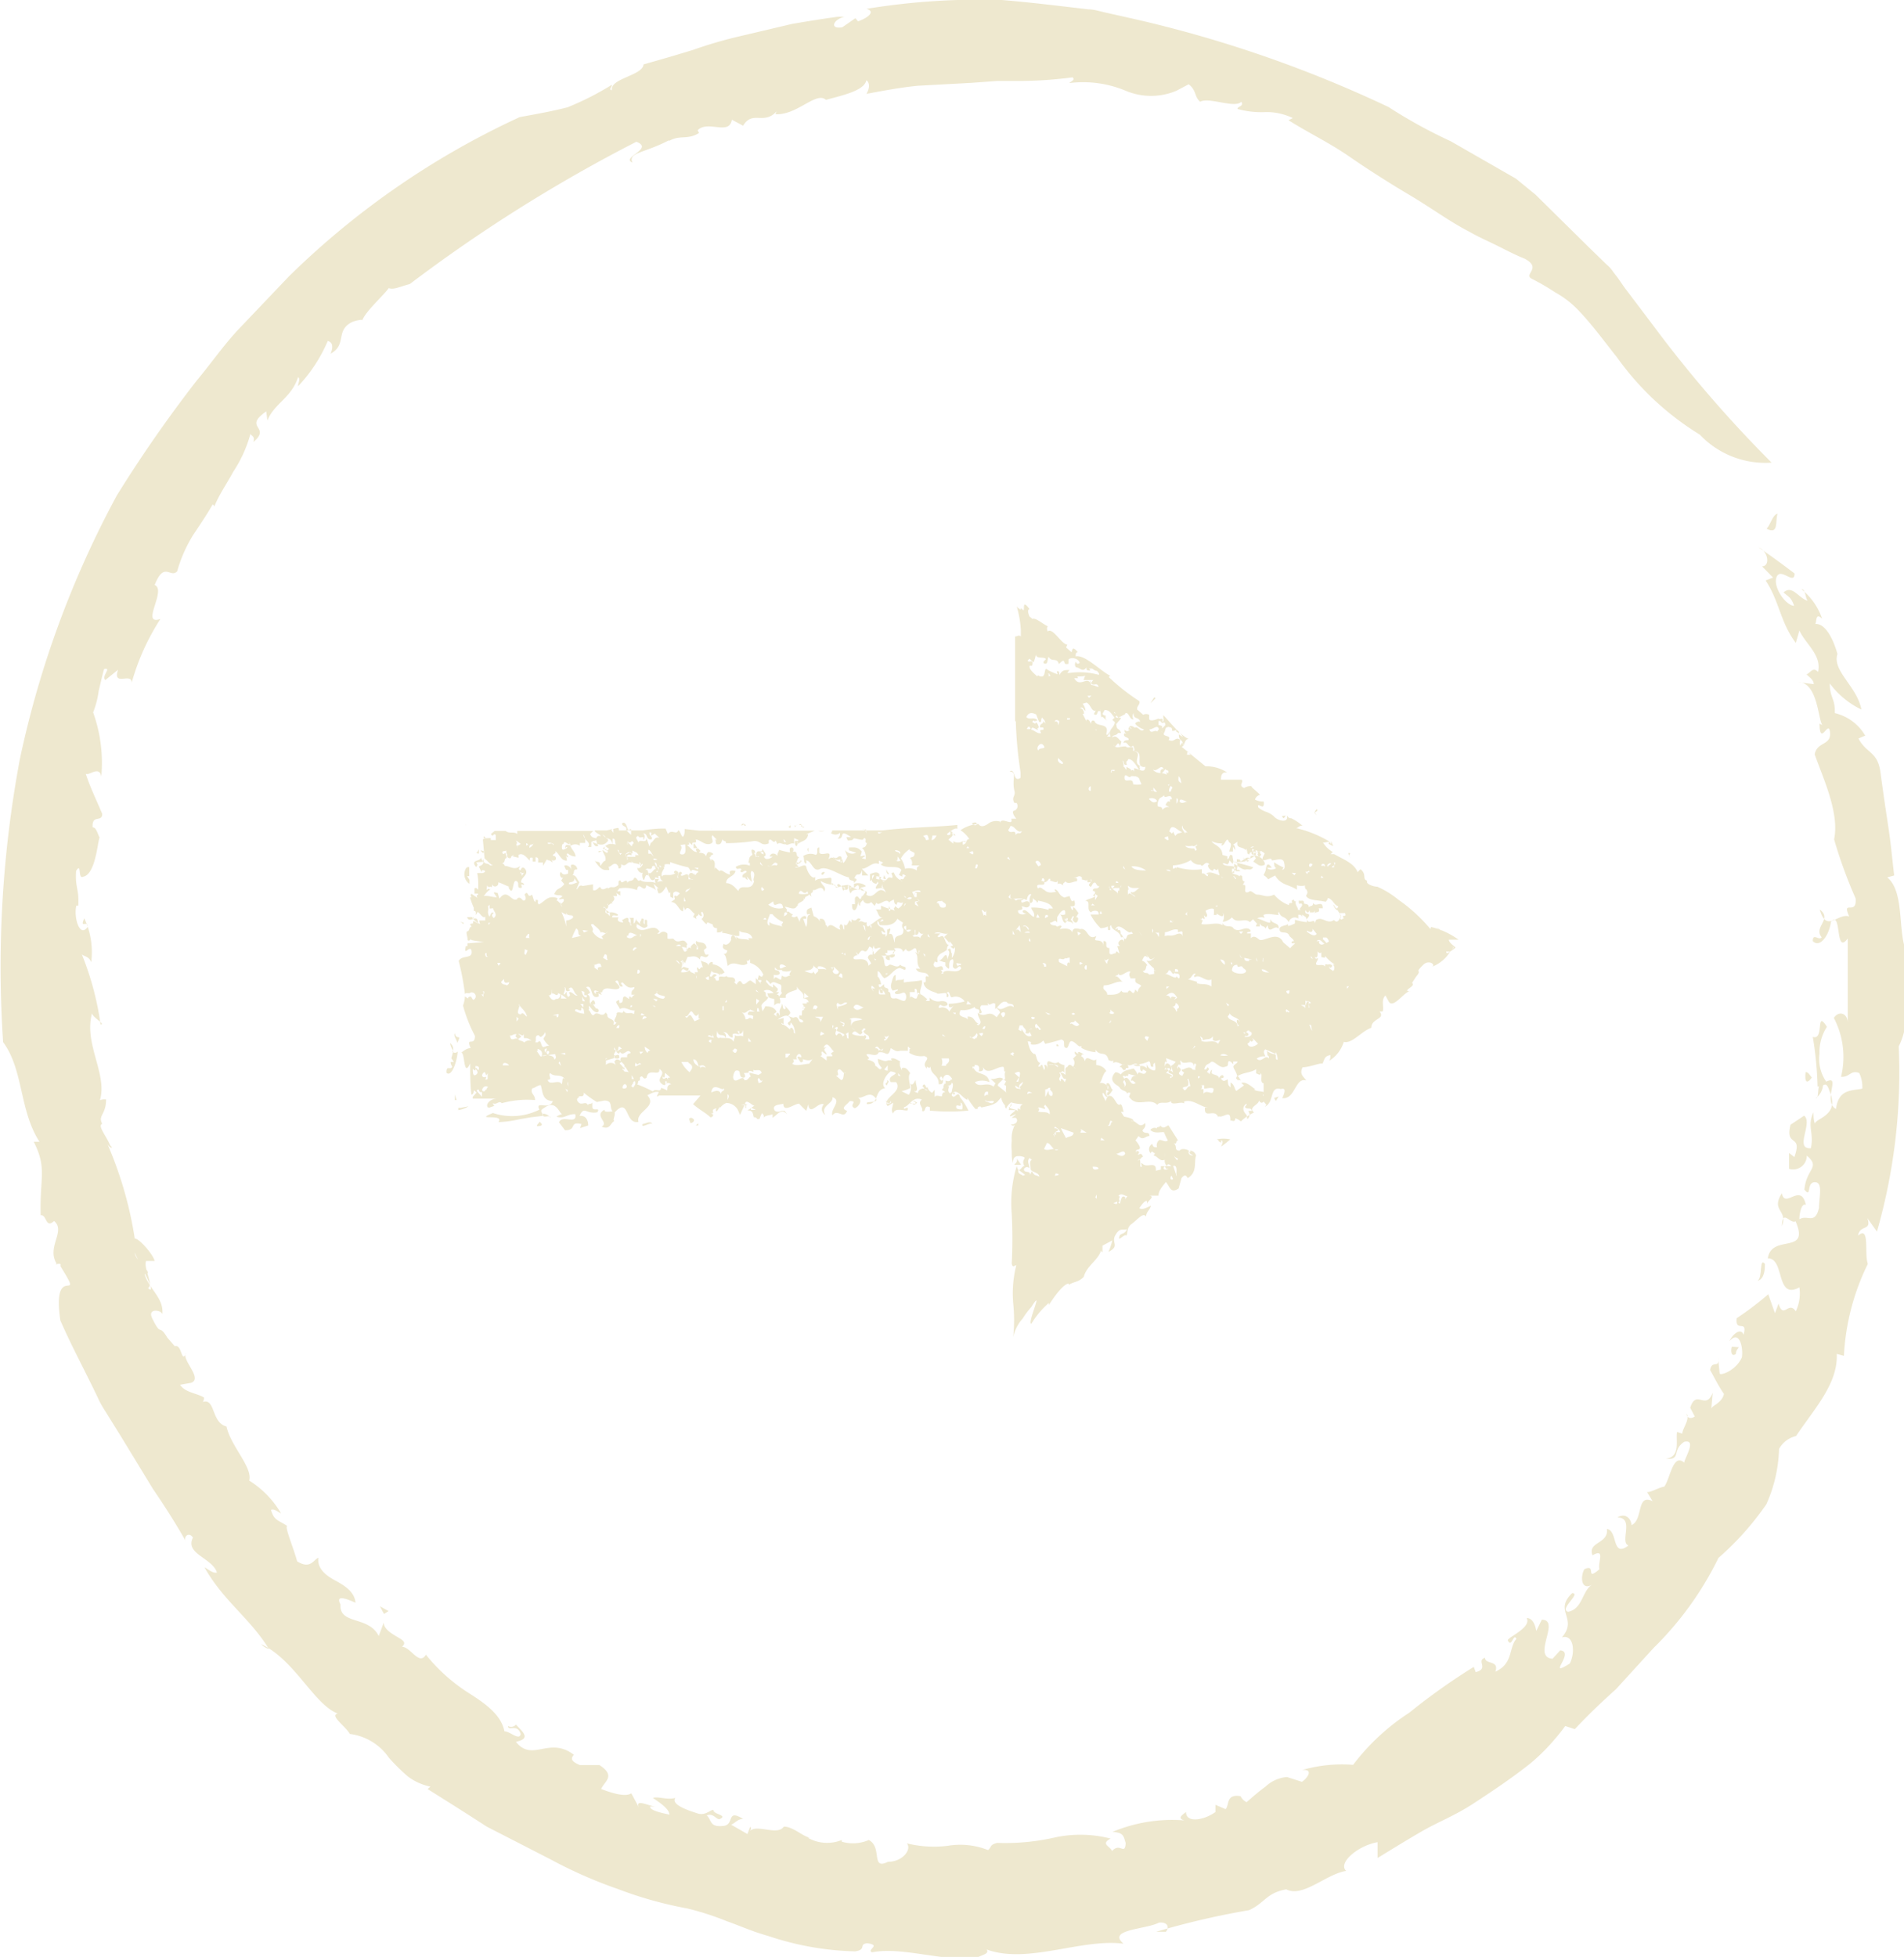 <svg xmlns="http://www.w3.org/2000/svg" viewBox="0 0 79.53 81.72"><defs><style>.cls-1{isolation:isolate;}.cls-2{fill:#eee8cf;}</style></defs><title>right</title><g id="Layer_2" data-name="Layer 2"><g id="Layer_1-2" data-name="Layer 1"><g class="cls-1"><path class="cls-2" d="M71,18.15a11.85,11.85,0,0,1-3.46-3.23c-.52-.65-1-1.32-1.58-1.93a4,4,0,0,0-1-.78,9.75,9.75,0,0,0-1-.58c-.31-.19.46-.44-.28-.83-.36-.14-.72-.33-1.1-.52s-.8-.37-1.2-.6c-.82-.42-1.6-1-2.46-1.51s-1.73-1.06-2.57-1.64-1.73-1-2.53-1.51L54,4.93a2.53,2.53,0,0,0-1.12-.25,3.75,3.75,0,0,1-1.19-.13c0-.12.28-.1.16-.3-.28.29-1.35-.21-1.72,0-.25-.22-.15-.48-.48-.73l-.51.27a2.73,2.73,0,0,1-2.12,0,4.6,4.6,0,0,0-2.36-.32c.09-.08.26-.14.14-.24a17.06,17.06,0,0,1-2.06.15l-1.07,0-1.1.08-2.22.12c-.73.07-1.46.21-2.16.34.1-.16.18-.43,0-.57-.09.44-1,.63-1.69.82-.41-.37-1.2.65-2.11.6l.05-.12c-.54.59-1-.06-1.4.6L30.57,5c-.11.68-1,0-1.43.44l.06.11c-.45.3-.8.08-1.22.32l-.06,0c-1,.52-1.7.5-1.5.92-.51-.21.93-.58.16-.87a64,64,0,0,0-9.46,5.94c-.44.12-.69.25-.88.17-.22.31-1,1-1.11,1.36.09-.08-.36,0-.5.1-.6.36-.15.91-.82,1.28.12-.3.08-.48-.12-.53a6.37,6.37,0,0,1-1.24,1.89c0-.14.11-.3,0-.38-.27.86-1,1.1-1.28,1.81l-.05-.38c-1,.7.24.63-.54,1.28.08-.24-.06-.24-.12-.34a5.43,5.43,0,0,1-.71,1.57c-.29.53-.62,1-.8,1.47a.1.1,0,0,0-.07-.09c-.25.44-.54.86-.83,1.3a5.9,5.9,0,0,0-.65,1.49c-.29.3-.54-.44-.94.57.52.21-.62,1.71.24,1.42A9.72,9.72,0,0,0,5.5,28.51c0-.45-.81.19-.57-.54l-.53.43c-.18-.16.29-.54-.05-.46-.06.18-.14.56-.23.92a3.69,3.69,0,0,1-.23.89,6.23,6.23,0,0,1,.34,2.69c-.07-.57-.69.15-.68-.23.18.6.48,1.2.72,1.78,0,.37-.44,0-.4.56.15,0,.2.25.29.43-.08.13-.16,1.53-.68,1.63-.24.14-.06-.63-.3-.24-.05.7.13.75.09,1.45H3.19c-.12.46.13,1.37.47.89,0-.31-.34.1-.14-.36a3.3,3.3,0,0,1,.29,1.83c-.1-.24-.25-.22-.39-.32a12.23,12.23,0,0,1,.78,2.92c.26,0-.48-.36-.34-.52-.41,1.35.71,2.65.28,3.79-.07-.17.36-.15.29-.12,0,.62-.35.65-.16,1-.21.08.17.5.33.9.2.18-.09.13-.19-.23a16,16,0,0,1,1.22,4.13c.13-.06.76.63.83.93H6.1c-.11.34.33,1,.08,1.13.58.51-1.1-2.34-.53-1.58-.2.32.89,1,.39,1,.17.61.82,1,.74,1.68,0-.18-.65-.29-.42.17.4.81.25.18.63.8l.31.36c.31-.11.26.75.48.29-.24.24.73,1.07.19,1.24l-.45.08c.22.33.71.35,1,.53,0,.06,0,.19-.11.21.61-.27.38.83,1.05,1,.18.83,1.1,1.7.95,2.26a4,4,0,0,1,1.33,1.37c-.14-.07-.28-.2-.42-.15.12.46.34.44.68.68-.13,0,.27.93.41,1.47.55.35.68-.06.89-.15-.06.42.27.72.68.94s.83.48.87.94c-.22-.09-.88-.41-.63.07-.05.87,1.17.46,1.6,1.32l.21-.56c0,.26.31.45.55.59s.42.24.21.42c.36,0,.72.81,1,.33a7.35,7.35,0,0,0,1.85,1.64c.7.45,1.3.9,1.43,1.56.23,0,.63.41.68.11-.14-.45-.53-.09-.53-.33a.26.26,0,0,0,.33-.06c.33.35.62.58,0,.72.7.87,1.38-.25,2.42.54-.15.17-.1.28.25.43h.82c.7.46.21.67.07,1,.43.16,1,.35,1.26.18l.34.63c-.25-.46.44-.07.67-.08h-.23c0,.18.55.28.81.34,0-.25-.45-.53-.69-.7.27-.07.59.1.94,0-.21.29.59.54.93.65s.55-.18.66-.14c0,.19.64.21.25.38-.15,0-.25-.26-.53-.16.22.2.1.51.71.44.46-.06.1-.73.81-.29-.23,0-.31.16-.5.24l.68.39.12-.31c.07.11,0,.12,0,.17.31-.27,1.14.22,1.4-.17.38,0,.73.37,1.09.47l-.08,0a1.63,1.63,0,0,0,1.41.09l0,.07a1.66,1.66,0,0,0,1.13-.07c.58.3.07,1.27.8.91.63,0,1-.53.79-.77a4.72,4.72,0,0,0,1.72.1,3.13,3.13,0,0,1,1.67.18c.16-.13.06-.22.38-.3a9.33,9.33,0,0,0,2.47-.24,5.07,5.07,0,0,1,2.27.06c-.44.23,0,.33.06.52.34-.38.53.21.57-.33-.09-.29-.08-.44-.55-.47a6.47,6.47,0,0,1,3-.48c-.3-.09-.11-.21.07-.35,0,.48.76.34,1.23,0v-.3l.42.18c.17-.15,0-.65.63-.54a.55.55,0,0,0,.25.25c.23-.2.5-.44.79-.65a1.47,1.47,0,0,1,.9-.4l.62.2c.22-.14.52-.55,0-.49a6,6,0,0,1,2.14-.22,9.29,9.29,0,0,1,2.35-2.18,26.19,26.19,0,0,1,2.69-1.91l.08.22c.58-.15,0-.48.39-.6,0,.29.61.09.43.58.76-.34.55-1,.88-1.37-.12-.27-.2.41-.36.06,0-.13,1-.53.79-.93.27,0,.37.34.4.54l.23-.47c.81,0-.44,1.56.45,1.63l.32-.35c.65.06-.62,1.19.4.55.25-.5.15-1.24-.33-1.09.69-.8-.36-1.1.43-1.85.39,0-.56.67-.17.78.61-.12.59-.89,1-1.13-.47.26-.49-.36-.32-.65.54-.25,0,.54.63,0-.09-.26.27-.9-.29-.58-.22-.57.68-.47.6-1.1.47.06.19,1.23.9.69-.38-.14.27-1.16-.46-1.17.3-.19.56,0,.59.32.5-.23.19-1.33.88-1l-.23-.38c.2,0,.4-.16.72-.23.25-.35.36-1.41.83-1,0-.16.55-1,0-.87-.54.36-.1.76-.77.71.63-.08.41-.76.47-1.12l.22.07c0-.22.33-.59.18-.83,0,.2.21.22.34.11l-.19-.36c.26-.81.64.14.94-.63l-.06.68c0-.14.44-.23.53-.63-.21-.29-.42-.72-.58-1,.09-.46.42,0,.33-.55l.07.69c0,.12.68-.1.93-.67.06-.42-.11-1.16-.52-.67.12-.28.47-.59.59-.27.18-.68-.36-.06-.29-.69a13.23,13.23,0,0,0,1.32-1l.28.79.15-.4c.21.68.41-.14.72.32a1.73,1.73,0,0,0,.15-1c-1,.55-.6-1.23-1.32-1.21C74,51.5,75.62,52.43,75,51c-.22.14-.55-.54-.57.2.27-.66-.48-.63,0-1.37.12.68.8-.48,1,.49-.2-.11-.28.46-.27.6.33-.22.65.25.82-.48,0-.46.18-1.08-.18-1.07s-.12.69-.43.31c.08-.89.69-.92.1-1.42a.57.57,0,0,1-.74.55v-.66l.22.17c.36-1-.4-.38-.16-1.35l.57-.38c.38.31-.43,1.41.28,1.36.14-.65-.17-.92.11-1.5,0,.14,0,.33.06.48,0-.23,1.06-.33.61-1.36-.16-.51-.24-.15-.5-.2a14.72,14.72,0,0,0-.2-2.07c.5.17.1-1.19.59-.42A1.94,1.94,0,0,0,76,44a1.67,1.67,0,0,0,.28,1.17c.64-.32-.17.83.41,1.14.11-.86.69-.75,1.1-.85a1.37,1.37,0,0,0-.13-.65c-.36-.14-.39.18-.76.16a3.51,3.51,0,0,0-.3-2.46c.2-.31.56-.21.58.18,0-1.16,0-2.39,0-3.5-.54.74-.24-1.21-.7-.7-.08.59-.47,1.11-.76.81,0-.36.26,0,.37-.16-.36-.43.47-.75-.08-1.16.28,1,.74.14,1.23.29-.33-.74.33,0,.27-.75a19.56,19.56,0,0,1-.9-2.47c.24-1.13-.51-2.66-.81-3.55.1-.54.7-.36.64-.92s-.42.63-.44-.36l.12.06c-.18-.24-.2-1.79-1-1.79l.64.08c0-.18-.19-.29-.3-.41.18-.07.26-.33.48-.1.16-.7-.51-1.15-.78-1.73l-.15.52c-.67-.91-.67-1.71-1.26-2.61l.31-.12-.46-.47c.35,0,.26-.63-.14-.79.51.35,1,.71,1.5,1.09,0,.51-.58-.27-.75.14s.37,1.19.73,1.21c-.13-.37-.21-.35-.44-.56.36-.32.6.21,1,.35-.1-.18-.1-.5-.25-.48a2.68,2.68,0,0,1,.86,1.23c-.35-.35-.17.34-.36.23.4-.11.77.43,1,1.24-.23.71.82,1.35,1,2.32a3.55,3.55,0,0,1-1.32-1.09c0,.62.23.61.21,1.24a2,2,0,0,1,1.27.94l-.28.12c.33.64.8.52.92,1.43s.22,1.56.33,2.29.17,1.43.24,2l-.29.08c.71.58.45,2.16.76,3a11.24,11.24,0,0,0,0,2.32,3,3,0,0,1-.28,1.74,24.08,24.08,0,0,1-.91,7.73L78,50.87c.19.56-.31.25-.39.73.51-.44.25.76.41,1.18a9.8,9.8,0,0,0-1,3.84l-.3-.08c.06,1.24-.93,2.28-1.7,3.43a1.09,1.09,0,0,0-.71.54,6,6,0,0,1-.53,2.31,12.16,12.16,0,0,1-2,2.24,13.7,13.7,0,0,1-2.71,3.76L67.5,70.54c-.59.53-1.17,1.08-1.72,1.67l-.4-.13c-.14.19-.28.37-.43.54a8.32,8.32,0,0,1-1,1c-.75.6-1.57,1.15-2.38,1.68s-1.47.77-2.15,1.16-1.3.78-1.88,1.13l0-.66c-.84.15-1.67.88-1.31,1.2-.84.13-1.81,1.13-2.5.77-.85.15-.9.58-1.56.87a33.25,33.25,0,0,0-3.87.9l.4,0c.14-.16.1-.42-.29-.38-.56.29-2.19.28-1.48.88-1.77-.23-4,.87-5.72.24.15.2-.28.24-.46.38-1.53.09-3.09-.5-4.33-.26-.23-.12.41-.3-.2-.38-.37.05,0,.26-.5.34a12.24,12.24,0,0,1-3.65-.65c-.59-.16-1.15-.41-1.71-.61a12,12,0,0,0-1.64-.53,16.45,16.45,0,0,1-2.9-.81A19.1,19.1,0,0,1,23,77.65l-2.67-1.37c-.83-.54-1.66-1.06-2.47-1.57l.12-.1a2.33,2.33,0,0,1-.95-.43,8.09,8.09,0,0,1-.78-.77,2.34,2.34,0,0,0-1.64-1c-.15-.3-.87-.78-.5-.85-1-.38-1.79-2.24-3.2-2.9a.68.68,0,0,0,.32.2c-.78-1.28-1.9-2-2.69-3.41.15.08.37.27.52.22-.18-.61-1.35-.77-1-1.46-.19-.28-.42,0-.29.17-.42-.75-.89-1.48-1.38-2.2L5,59.9l-.71-1.14a3.65,3.65,0,0,1-.18-.34C3.6,57.34,3,56.24,2.52,55.14c-.37-2.57,1.08-.53,0-2.27.08-.2-.29,0-.16-.11-.42-.69.4-1.35-.1-1.77-.37.33-.3-.28-.56-.24-.05-1.58.28-1.94-.29-3.07l.24,0c-.85-1.31-.66-3-1.52-4.16a47.11,47.11,0,0,1,.7-11.82A41,41,0,0,1,4.88,20.69a55.48,55.48,0,0,1,3.34-4.8c.62-.74,1.17-1.55,1.85-2.25l2-2.1a34.07,34.07,0,0,1,9.64-6.65c1-.18,1.45-.27,2-.41a12.3,12.3,0,0,0,1.85-.94c0,.12-.15.19,0,.23-.09-.5,1.29-.61,1.32-1.08.71-.2,1.4-.4,2.08-.61a18.21,18.21,0,0,1,2-.58L33.08,1C33.6.91,34.45.77,35,.7l.27,0c-.46.11-.64.53-.09.44l.55-.38.11.13c.37-.12.77-.41.35-.52A29.24,29.24,0,0,1,41.85,0c1.21.1,2.41.25,3.61.39.2,0,.41.06.61.11l1.38.31A51.62,51.62,0,0,1,58,4.47,20.8,20.8,0,0,0,60.6,5.9l2.72,1.56.82.67.74.73,1.46,1.44.77.75a1.29,1.29,0,0,1,.27.3l.2.26.27.39L69,13.52A52.12,52.12,0,0,0,74,19.32,3.77,3.77,0,0,1,71,18.15"/><path class="cls-2" d="M74.25,21.45c-.11.29.07.9-.46.63.17-.17.24-.57.46-.63"/><path class="cls-2" d="M75.68,45c-.21.29-.31.19-.26-.23.12,0,.17.13.26.23"/><path class="cls-2" d="M76.15,45.3a.79.79,0,0,1-.31.57c.19,0,0-.71.31-.57"/><path class="cls-2" d="M73.72,52.78c0,.18,0,.63-.31.71.23-.13.06-1,.31-.71"/><path class="cls-2" d="M72.63,56.26c-.06.1-.12.13-.12.28-.19.15-.23-.12-.17-.3Z"/><polygon class="cls-2" points="15.87 67.08 16.23 67.28 16.04 67.4 15.87 67.08"/><path class="cls-2" d="M50.88,47.6a.15.15,0,0,0,.13.11l0-.1c.13.08,0,.21,0,.27a4.5,4.5,0,0,0,.38-.3,1.37,1.37,0,0,0-.57,0"/><path class="cls-2" d="M53.21,46.1l0,0,0,0s0,0,.07,0"/><path class="cls-2" d="M53.07,46l-.14-.09h0c0,.12.09.1.16.08"/><path class="cls-2" d="M53,46.16h0s0,0,0,0"/><polygon class="cls-2" points="29.01 47.02 29 47.02 29.01 47.02 29.01 47.02"/><polyline class="cls-2" points="39.9 46.57 39.9 46.57 39.9 46.57"/><path class="cls-2" d="M49.84,48.37v0"/><path class="cls-2" d="M59.75,38.8a6.72,6.72,0,0,0-1.33-1.22,3.72,3.72,0,0,0-.89-.55c.1,0,.16,0,0,0s-.51-.12-.42-.25c-.23-.07,0-.25-.28-.48,0,0-.19.15-.1.18-.13-.42-.58-.57-1-.81,0,0-.09,0-.15,0l.09-.09a1.18,1.18,0,0,1-.43-.43c0,.08.19,0,.3,0a4.8,4.8,0,0,0-1.41-.57c.1,0,.15-.13.28-.09a1.92,1.92,0,0,0-.48-.32l0,0a.14.14,0,0,1-.15-.09.45.45,0,0,0-.23,0c.11.23.1-.09.21,0,.06.32-.42.19-.56,0l0,0c-.27-.22-.37-.14-.64-.36-.07-.24.18.07.22-.09a.29.29,0,0,0,0-.16.69.69,0,0,1-.36-.08.31.31,0,0,1,.21-.2c-.15-.16-.34-.29-.35-.34s-.25,0-.31.06c-.27-.11,0-.24-.11-.35H51l0,0c0-.09,0-.35.26-.3a1.59,1.59,0,0,0-.91-.26l-1-.82c.15,0,.11-.34.31-.32-.31-.1-.77-.68-1.07-1a.19.19,0,0,1,0,.07c0,.1.06.24-.07.18.07,0,.06-.07,0-.1a.14.14,0,0,1-.14,0,.05.05,0,0,0,0,0S48,30.18,48,30l0-.15a.27.27,0,0,0-.25,0l-.25-.22h0l0-.05c0-.1.14-.19.09-.3a8.49,8.49,0,0,1-1.27-1s0-.05.07-.05c-.45-.23-1.07-.9-1.46-.82l0,0c0-.08,0-.18.09-.17-.23-.29-.23-.1-.26,0l-.23-.2.05-.12c-.23,0-.61-.74-.82-.55-.06-.18,0-.17,0-.22-.22-.1-.51-.37-.63-.3l-.13-.11c-.06-.15-.09-.27,0-.31-.32-.42-.19,0-.25.06l-.11-.1v.07s-.17-.09-.18-.16a4.28,4.28,0,0,1,.18,1v.28c-.09-.08-.13,0-.24,0,0,1,0,2.06,0,3.1,0,.15,0,.29,0,.44l.11,0,0,0h-.08a16.68,16.68,0,0,0,.2,2.14v.22c-.33.23-.21-.44-.46-.26.32,0,.09.32.2.8h0c.07.23-.14.25,0,.51l.09,0a.21.21,0,0,1-.08.32c-.08,0-.13.09.07.34l-.21,0,0,0c.11.36-.43-.12-.47.19v-.07a.55.55,0,0,0-.51.1c-.14.09-.29.15-.39,0a1.49,1.49,0,0,0-.75.26,1.3,1.3,0,0,1,.37.37c-.17,0-.08.22-.28.23l0-.14a.36.36,0,0,1-.39,0v.1l-.2-.16c0-.06.34-.19.06-.32.1.12-.13.17-.12.07.18-.13.31-.26.43-.21a.62.62,0,0,1,0-.16c-1,.1-2.12.1-3.13.23H34.76s0,.09-.06.1a.3.3,0,0,0,.39,0c0,.08,0,.14-.1.24.1,0,.16,0,.19-.15s.24,0,.37.09l-.2,0,.06.14c.07,0,.24,0,.24-.09l0,0c.13,0,.44.13.42,0,.18-.05,0,.22.15.19-.07.17-.07.17-.21.21a.51.51,0,0,1,.15.31l0,0h0a.92.92,0,0,1,0,.16L36,35.84l.13-.08a0,0,0,0,1,0,0c0-.07-.13,0-.19,0l.06-.2c-.2-.21-.3-.17-.54-.17,0,0,0,.1,0,.12l.3.1a.37.37,0,0,1-.46-.11,1.08,1.08,0,0,0,.11.28c0-.08-.06.16-.19.26a.18.18,0,0,1,0-.18l-.12.15,0-.12c-.27.09-.26-.21-.5,0,.2-.47-.24-.1-.38-.28h0s0,.1,0,0h0s0,0,0-.06,0,0,0,.05,0-.19,0-.21c-.17,0,0,.26-.15.31a.54.54,0,0,0-.52.05c.06.1,0,.26.11.32a.1.1,0,0,0,0-.14c.25,0,.29.51.59.36s.88.3,1.21.35c0,.2.28.07.2.25l.12-.14s0-.08-.09-.06c.11-.34.21,0,.32-.35v.22l.26,0L36,36.28c.25,0,.43-.31.71-.2,0,0,0-.1,0-.14l.18.08-.1.08c.26.21.7,0,.86.23l-.1.21.14.07v-.08c.08-.06.16.1.23.1-.23-.14-.07.16-.3.07a.11.11,0,0,0,0,.06l.08.05,0,0,0,0a.14.14,0,0,1-.08-.05.53.53,0,0,1-.28-.32c-.22,0,0,.1-.08.23-.25-.12-.15.18-.4.07v0a.27.27,0,0,0,.1.09.09.09,0,0,1-.1-.09c-.05,0-.09-.07-.13,0l0-.24c-.11-.12-.23-.05-.39,0v.28c.17,0,0-.26.17-.24,0,.08-.2.24,0,.34s.09-.18.18,0l-.05.07c-.22.34.22,0,.26.21a.43.43,0,0,1,0-.05h0c.07.05.13.23.08.14-.35-.3-.43.36-.8.11.12-.23-.19-.1-.23-.22s.12-.06.22-.14a.51.51,0,0,0-.5-.09l0,.14c0,.1.18-.22.21,0s-.22,0-.3,0l-.07.06c0-.05,0-.06.07-.06l0,0c-.13-.17-.3-.05-.42-.07a.06.06,0,0,0,0,.06h0c.07,0,.19,0,.11.11s-.07-.07-.11-.11a0,0,0,0,0,0,0c-.06-.08-.12-.15-.17-.11s0,.08.06.14l-.16-.06v0l-.14-.15,0,.1c-.09-.1.08-.35-.13-.3s-.44,0-.57.12v-.16c-.13.12-.33-.21-.37-.41s-.4.11-.47,0h.14c0-.08-.13-.1-.09-.18s.06-.2.13-.24c-.21,0,0-.32-.32-.2.09,0,.1-.2,0-.2s-.09.11-.07.21a3.91,3.91,0,0,1-.46-.11c0,.08-.1.16-.06.28-.05-.14-.28-.19-.33,0,0,0,.09,0,.12,0s-.29.23-.36,0c.19-.07-.08-.28-.08-.36.06.3-.21,0-.24.25s.19,0,.09.13c-.3,0,0-.26-.25-.31-.09,0,0,.18,0,.22l0,0c-.17.09-.12.18-.17.33a0,0,0,0,0,.06,0v.12a.67.67,0,0,0-.59.05c.05.18.17,0,.24.11l-.05.07c.09.13.16-.07.25,0s-.21.08-.15.26c.21,0,.05.06.22.1l-.05-.14.21.23c0-.16-.09-.38,0-.46.23.1,0,.38.1.42-.11.5-.56.06-.66.42-.16-.18-.3-.33-.51-.33,0-.28.34-.25.39-.51,0,0-.33-.09-.22.15-.18,0-.39-.27-.44-.13v0a2.38,2.38,0,0,0-.19-.17s0,.07,0,.08c-.06-.14.08-.35-.17-.42v.08l-.07-.16c.09,0,0-.06.12-.1s-.07-.12-.14-.12-.11.13-.12.19c-.06-.18-.23-.14-.3-.17l.08-.07c-.05,0-.07-.12-.16-.09s0,.1,0,.14c-.19,0-.3-.25-.44-.29.08,0,.15,0,.1-.12l.16.13c-.09-.22.22,0,.13-.24.18,0,.37.25.6.18s0-.24.1-.36l.18.19h-.11c.13,0,0,.18.15.19s.15-.1.2-.2l0,0V35c0,.18.2.09.13.21a7.88,7.88,0,0,0,1.2-.09c.28,0,.29.23.6.1,0-.06,0-.16,0-.12.11-.14.19.18.29,0l.08.16c.06-.12.19,0,.31,0,0-.1-.07-.12-.06-.22l.11.12-.09,0c.1.26.25,0,.42.07V35l.18.08c0,.1-.2-.06-.14.16s.12,0,.09-.06.07,0,0,.1c.15-.19.4-.11.46-.44h-.09l.36-.15v0H29.21l-.61-.07c0,.13,0,.25-.08.33-.09-.08-.1-.24-.19-.28-.07.23-.27-.07-.43.16l-.1-.23h-.15a5.16,5.16,0,0,0-.8.08h-1c0-.07,0-.12-.08-.1l-.43.1h-.5c0,.09.19.14.26.23l-.11,0c-.16.07-.07.27,0,.42-.15.05-.18-.07-.26-.21.08,0,.18,0,.18-.08s-.19,0-.26-.21l.13-.13H21.61a.5.5,0,0,0,0,.13c-.14-.12-.34,0-.49-.13h-.39s0,0,0,0l0,0h-.07a1.11,1.11,0,0,1-.15.12c.07.2.12-.08.2.06v.2h-.21l0-.08c-.12,0-.29,0-.33.06l.07.79h0c.13.1.23.25.35.29l-.12,0,0,0c-.08-.13-.29,0-.28-.27l0,0h0l-.06.13h.07a.24.24,0,0,1-.07.12l0,0-.13.07,0,0,0,0h0s0,0,0,0l.12.24c0-.07,0-.11.1-.08s0,.11-.09.11h-.2c.12.52-.05.91.16,1.44l.16-.2c-.07,0-.12-.2-.21-.17.15,0,.27-.33.45-.38-.05,0-.09-.07-.14,0s0-.14,0-.18c.07.16.12,0,.2.09l0-.14a.13.13,0,0,0,.26-.07c.09,0,.42.19.51.19h-.09c.24.49.16-.31.33-.25s0,.28.17.29-.05-.18.1-.14,0-.1-.06-.08c-.05-.22.38-.33.14-.6-.13-.1-.15.08-.19.1s.11.17.19.06l-.12.16c0-.1,0-.14-.07-.1s.07,0,0-.14l0,0s0,0-.05-.05l.06-.13c-.24.21-.44,0-.65,0h0l0,0h0c0-.05-.06-.1-.11-.1.17-.07.06-.2.19-.23l0-.07h0l-.05-.14-.09.05c-.12-.16.08-.11.11-.15s0,.16.06.16h0a.21.21,0,0,0,0,.08h0c0,.06.1.1.14.07s0-.14,0-.18v.14l.14-.11-.06.08.25.06c0-.06,0-.1,0-.12.19-.11.35.13.47.24,0-.12,0-.14.12-.12l0,.16h.12l0-.18c.15,0,.1.12.11.22l.2,0v.14l.16-.27c.12.08.07,0,.19.09s0-.08,0-.08a.13.13,0,0,0,.18,0,.11.11,0,0,0-.12-.16c0-.1.19-.1.09-.2.19.09.23.41.5.4a.58.58,0,0,0-.06-.23s.06.11.1.09-.12-.15,0-.16a.51.51,0,0,0,.32.13c0-.18-.17-.29-.22-.47h0l0,0c-.08,0-.19-.07-.21.07s0,0,.06,0,0,.07-.13.11-.05-.34,0-.22v0c0-.2.17,0,.24,0s0,0,0,0a.16.16,0,0,0,0-.1l.06.16a.33.33,0,0,1,.38,0v-.12c.12,0,.09,0,.22,0a.58.58,0,0,0,0-.19.34.34,0,0,1-.08-.17s.05.07.08.17.25.19.12.36l.14,0v-.22c.16.05.41.21.6.06s.07-.16,0-.23a.52.52,0,0,1-.13-.13.31.31,0,0,1,.13.13c.11.07.21,0,.29.28,0-.1,0-.2,0-.24.2,0,0,.32.26.25-.33,0-.38-.13-.67.16l.21.12c0,.14-.15,0-.22-.06,0,.14.18.28.11.46-.08,0-.12.12-.21.21,0-.24-.12-.12-.23-.22.13.2.27.38.43.39s.17,0,.18,0-.05-.17,0-.14.24-.28.38,0v-.06l0,.12c.1.06.14-.08.11-.16.25.15.23-.15.45-.06v-.1c0,.2.31.05.39.27,0-.08,0-.1.06-.12s-.13.26-.22.15c0,.12.12.27.26.21-.08,0-.06.24,0,.3s.05-.33.22-.15c-.05-.1,0-.32-.14-.26.07-.14.27.07.28-.15.21-.12.07.28.26.18,0,0,0-.12-.05-.14s.05,0,.06,0,0,.2-.08.21c-.05-.38-.22.19-.35,0,0,.12.11.46.28.27l0-.06s0,0,0-.08l0,.08s.1,0,.14.06l0-.12s.13,0,.19,0h0l.05,0-.05,0h0c-.05,0-.09,0-.11,0s0,.18.1.2-.16,0-.23.07l.07-.14-.16,0c0,.08,0,.2.06.2-.18-.16-.46,0-.68-.16l0,0c-.11.12-.13-.14-.25-.09-.06.2-.3.05-.28.27,0-.36-.26.07-.28-.15-.13-.06-.08.12-.1.18-.25.19-.25,0-.43.15,0-.13-.24.17-.33-.07-.06,0-.16.19-.3.13v-.24L24.34,37c-.18-.09-.2.17-.26.13l.12-.29c-.1-.11-.12-.29-.28-.29.09-.12,0-.26.19-.24,0-.16-.15-.22-.23-.2s0,.19,0,.26c0-.13-.19-.29-.32-.21.05.06.06.22.17.16s0-.06,0-.06l0,.22c-.15.06-.22.06-.3-.07-.1.08,0,.32.1.23l-.09.13.13.15c-.21.27-.28.11-.42.42.19.09.2,0,.35.09l-.15.1c0,.08.22-.07.2.07s-.21.11-.06.25c-.06,0-.1-.12-.05-.18-.08.14-.15-.18-.21,0l.06-.16c-.4-.15-.51.12-.78.26-.12-.09.06-.2-.14-.19l0,.08c-.08,0-.09-.18-.15-.3-.21.19-.14-.23-.31,0,0,0,.11.18,0,.24s-.12-.21-.33-.07c0,0,0,0,.05,0-.26.21-.42-.48-.77,0l-.07-.24c-.08,0-.15-.06-.16,0l.12.18c-.22,0-.48-.13-.68,0l.08-.06c-.11-.1-.2-.4-.33-.31v.22s.15,0,.13,0c.13.08-.13,0,0,.18l-.25-.17c-.08,0,0,.18,0,.14a.08.08,0,0,1-.07,0,3.89,3.89,0,0,0,.16.44l0,.13c.06,0,.1,0,.08.18L20,38l-.07.08c.1,0,.22.3.34.2l0,.16-.25,0s0,.12.05.14c-.15,0-.38-.29-.38-.29v.08s.14-.1.09-.09a.26.26,0,0,1,0,.08.13.13,0,0,0-.15-.06v0s0,0,0,0l-.12,0c.11.31.41-.19.46.23,0,.08-.13-.08-.21-.06v.12c0-.06-.08,0-.13,0l.07.11c-.11,0-.08.18-.17.19s0,.22,0,.32.08.09.14,0v0c0,.07.08.05.13.07l.93.14v-.12l-1.14.09-.06,0a.37.37,0,0,0,0,.12l-.07,0c-.12.49.2-.11.24.22s-.41.14-.54.4a10.66,10.66,0,0,1,.26,1.38c.07-.08.16,0,.22-.05s.26,0,.23.19c0,0-.06.12-.11.1a.89.89,0,0,1-.08-.13c-.07,0-.12,0-.13.08l-.13-.09a1.23,1.23,0,0,1-.08.38,6,6,0,0,0,.5,1.27c0,.47-.4,0-.18.51-.14,0-.27.09-.39.19.16,0,.08,1.07.37.45,0,.41,0,.86.05,1.3.07,0,.1-.08.1-.18l.18.14c0-.08-.13-.16,0-.16l.15,0s-.07,0-.1,0,0,.14.11.09l0,.2-.19-.21-.19.21,0,0h0a.19.19,0,0,0,0,.08c.32,0,.65,0,1,0-.26,0-.49.24-.37.37,0,0,.06,0,.07-.06a.35.35,0,0,1-.05.08l.25-.09a.3.3,0,0,1-.07-.11c.17.09.26-.13.38,0a4,4,0,0,1,1.39-.13c0-.25-.21-.25-.12-.49.09,0,.25-.15.36-.13.08.26.05.65.5.66-.12.41-.76-.05-.56.36a2.55,2.55,0,0,1-1.94.14c-.86.35.51,0,.23.38a4.67,4.67,0,0,0,.88-.12l.47-.08.5-.06c0-.17-.18-.2.07-.34.5-.36.62.26.75.27-.08,0-.18.06-.25.1.33.12.44-.12.79-.1.09.47-.55,0-.68.34l.25.33c.53,0,.14-.38.69-.26l-.06.17.34-.11c0-.17-.07-.43-.36-.4.19-.44.27-.06.74-.15.15-.25-.2,0-.21-.23,0,0,0,0,0-.07s0,0,0-.11c-.05.11-.23,0-.16.17-.09-.3-.27,0-.43-.19s.16-.2,0-.24l.15,0c.11,0,.12-.21,0-.22a4.26,4.26,0,0,0,.63.46l.31-.06c.38,0,.2.28.35.45-.07,0-.37.07-.34-.07-.47.26.21.53-.12.71.37.15.35-.15.54-.24-.11,0,.05-.25,0-.35.63-.69.41.51,1,.39-.13-.44.81-.62.37-1.11.14-.07.32-.18.48-.13-.17.3,0,.14,0,.14h1.74l-.31.36c.23.21.6.41.72.55.1,0,.12-.08.12-.12a.16.16,0,0,1-.09-.06.08.08,0,0,0,.09,0c0-.08-.08-.15.14-.2a.11.11,0,0,0,0,.14.66.66,0,0,0,.13-.21.09.09,0,0,1,0,.08.62.62,0,0,1,.28-.23.56.56,0,0,1,.48.29h0l.09.21c.07-.16.16-.33.22-.5s.33.15.39.11l-.14.09.19.09-.2,0v-.07l-.15.09c.26,0,.22.17.27.29a.13.13,0,0,1,.14.07h.09l.1-.24a.15.15,0,0,1,.05.23c.06-.16.29-.13.4-.19l0,.15c.17-.1.39-.44.6-.14a.54.54,0,0,0-.1-.15h-.13a.27.27,0,0,1-.27,0c-.19-.28.29-.26.35-.3,0,.4.45,0,.66,0a4.18,4.18,0,0,0,.3.3l.08-.27c.07.51.41-.12.65,0a.28.28,0,0,0,.06.44c-.22-.38.36-.48.3-.74.42.14-.1.49,0,.76.21-.3.47.19.61-.19-.31-.12,0-.24.11-.41.38,0-.06.17.21.3.16-.05.37-.34.12-.45.22.08.48-.29.73,0s-.47.11-.33.28c.53,0,.27-.59.76-.67-.21-.13,0-.55.23-.7.55.11-.23.15,0,.45l.22,0c.31.42-.64.68-.35,1l.23-.14c0,.12-.12.33,0,.45.06-.29.56-.07.6-.14.05-.25-.19.07-.15-.12.25-.07.36-.48.75-.32-.22.17.08.33,0,.47.19.1.06-.29.33-.15l0,.14a8.78,8.78,0,0,0,1.61,0,2.5,2.5,0,0,0-.35-.56h0c-.08-.34-.23.15-.35-.09.17-.37.44.13.66.2v-.08a4,4,0,0,0,.33.46l.1,0a.16.16,0,0,1,0-.06s.11-.1.15,0,0,0,0,0l.31-.07a1.08,1.08,0,0,0,.34-.15l.18-.2a.6.6,0,0,0,.16.33s0,0,0,0,0,0,0,.06l.05.09c0-.08.15-.25.23-.29a1.78,1.78,0,0,1-.12.29c0,.05,0,.06,0,.05s.18,0,.29,0l-.2.17c-.17.19.15,0,.21,0a1.25,1.25,0,0,1-.19.15l.18,0c.11.09.06.29-.23.28.05,0,.11.11.2,0a1.21,1.21,0,0,0-.14.67,2.14,2.14,0,0,0,0,.44c0,.18,0,.35.05.5,0-.22.08-.25.14-.28a.57.57,0,0,1,.22,0c.31.07-.06.11.12.4-.12,0-.24.38-.32,0a5.3,5.3,0,0,0-.21,2,20.34,20.34,0,0,1,0,2.08c.05.21.11.06.19.07a4.79,4.79,0,0,0-.13,1.57,6.69,6.69,0,0,1,0,1.43,1.69,1.69,0,0,1,.4-.78,3.29,3.29,0,0,1,.36-.48c.56-.89-.19.69,0,.7a3.68,3.68,0,0,1,.73-.87l0,.09c.3-.47.63-.88.83-.9l0,.06c.19-.14.4-.1.63-.34.11-.45.63-.72.72-1.11,0,0,0,.07.06.08v-.27l.41-.22a2.46,2.46,0,0,1-.16.48c.5-.26.1-.37.29-.7s.29-.19.48-.25c-.08.22-.24.16-.3.27-.12.33.21-.11.27,0,.08-.06,0-.33.23-.49s.49-.51.6-.3c0-.2.18-.3.2-.46-.13.06-.37.2-.48.1.08-.11.23-.34.32-.29l0,.12c0-.12.37-.32.09-.35l.39,0c0-.21.17-.39.31-.57.16.18.19.51.53.27l.12-.43c.12-.15.19-.14.26,0,.42-.25.25-.67.35-.94h0a.27.27,0,0,0-.26-.21c.11.17-.08-.06,0,.12l.14.09s-.25,0-.18-.21c-.1-.06-.3-.11-.39,0-.25,0-.07-.19-.25-.31.18.07.06-.12.19-.11L48.81,47c-.09,0-.19.19-.35,0,0,.12-.2,0-.13.19,0-.16-.25-.08-.28,0,.17.16.4.08.57.09h0a2.68,2.68,0,0,0,.16.34c-.09.12-.31-.07-.37,0a.27.27,0,0,0-.08.29c-.11,0-.17,0-.2-.14a.25.25,0,0,0-.07.39c.07-.15.1,0,.19,0l-.07.1c.17,0,.25.27.47.17,0,0,0-.06,0-.09s0-.16,0-.19a1.54,1.54,0,0,1,0,.19v.09h0a.31.31,0,0,0,.1.27c0-.14.14-.06.17,0l-.43,0c0,.06,0,.16,0,.14l-.21.05,0-.06c0-.33-.36-.07-.53-.21s0,.1-.08.11,0-.18-.07-.32,0,0,0,0l-.06.07s0,.08,0,0l0,0s0-.07.06-.07.08-.11.15-.1c-.11-.21-.11-.09-.23-.09l.06-.08c0-.08-.13-.12-.11,0-.08-.17.11-.1.14-.18s-.1-.24-.18-.34l.13-.18c.18.21.28,0,.45,0,0-.2-.16-.08-.26-.18s.15-.12.08-.36c-.22.21-.3,0-.48-.08h-.12a.16.16,0,0,1,.12,0h0c0-.12-.27-.16-.4-.19v0l-.13-.2.12,0c-.05-.1-.05-.26-.13-.32-.19.15-.25-.43-.52-.34a.44.44,0,0,0-.1.38c.07-.18-.18-.37-.13-.51.07,0,.12.23.21.15-.11-.06-.06-.28-.06-.28l.12.08s-.11,0-.09.12.18-.08.24-.21c-.09,0-.1-.35-.26-.25a.15.15,0,0,0,0,.07.48.48,0,0,1,.11.15.73.73,0,0,1-.11-.15.31.31,0,0,0-.33-.08c.13,0,.15-.4.32-.51a.48.48,0,0,0-.42-.25l0-.24c-.16.15-.41-.24-.47.08,0,0-.06-.18-.15-.2s0,0-.07,0a.09.09,0,0,1,.07,0s0-.12.09-.08-.21-.17-.23-.09l0,.06-.14-.1c0,.08,0,.1.07.16l-.14.14a.27.27,0,0,1,0,.34h0l.11.07a.26.26,0,0,1-.11-.07h0c-.08-.07-.16-.14-.23,0a.12.12,0,0,0-.09.09v.07a1.16,1.16,0,0,1,0,.18s-.11-.13-.21-.07c.08.06.09.24.19.23s0,.1,0,.14-.08-.17-.17-.13l0,.1c-.19-.15.1-.18-.07-.36.14,0,.11-.14.22,0v-.08a.2.2,0,0,1,0-.07v-.17a.45.45,0,0,1-.26-.13c-.21.17-.46-.22-.46.1a2.28,2.28,0,0,0,.27,0h0a.28.28,0,0,1,.19.08c0,.08-.11-.06-.19-.08h0s0,0-.08.05a.24.24,0,0,0,0,.2H44l.09-.17c-.11-.13-.25,0-.34-.11l0,.29c0-.08,0-.29-.14-.22a.18.18,0,0,1,0,.2l-.08-.22s-.09,0-.07.07v0l-.1,0,.09-.16c-.17,0-.16-.44-.25-.36-.17-.09-.22-.31-.27-.53.06,0,.18,0,.12.12a.54.54,0,0,0,.53-.16s.05.1.08.14a6.55,6.55,0,0,0,.67-.18l0,0c.17.05.09.15.13.31.21.2.14-.32.34-.23s.25.27.37.19l0,.08a1.46,1.46,0,0,0,.59.18v-.1c.22.31.43,0,.55.44.06,0,.2.1.19-.06,0,0,0,.1,0,.18.1-.1.26,0,.39.06a.15.15,0,0,1,.09,0l-.09,0a.29.29,0,0,0-.13.11c.14-.06.1.2.26.09a.18.18,0,0,0,0-.06l.11,0h0c0-.09,0-.09-.06-.15.17.13.29-.11.45,0a.08.08,0,0,0,0,0s0,0,0,0,0,0,0,0c.22,0,0,.24.2.29,0-.16.12,0,.17,0-.11.27-.34-.11-.37.14a.78.78,0,0,0-.17-.26l-.23.06h0a.49.49,0,0,0-.32.21c.08.18.14-.07.2.09,0-.14.14.06.13-.14.11.05.43.1.3.09s-.18.09-.2.23c.09-.13.2.13.23.05-.28.23-.27-.37-.52-.15.06.12.16.24,0,.34.11-.1-.09-.19,0-.27s-.16-.36-.35-.35c0,0-.21.2-.1.38s.22.15.3.29v0c.09.12.29.09.29.25,0-.08.07-.08.14-.06h0l.09,0-.09,0h0l-.06.16c.33.49.84,0,1.18.34.11-.18.39,0,.57-.16,0,.22.41,0,.55.1V46c.42-.13.75.32,1.13.25a1.86,1.86,0,0,1-.26,0c-.05.52.42,0,.56.42l0-.06c.19.11.53-.32.5.18.09,0,.2.09.21-.09a.65.65,0,0,1,.23.13,2,2,0,0,1,.55-.37c-.25-.23.18-.3.21-.5.14.22.21,0,.35-.19l-.17,0c-.06-.16.05.05.06-.09s-.3-.07-.46-.18l.08,0c-.11-.06-.38-.35-.6-.28,0,0,.06.07.1.09s-.19.15-.28.23-.08-.26-.27-.33l0,.2c-.13-.11-.1-.16-.12-.34-.15.09-.18.09-.26,0s.12,0,.09-.12-.21,0-.18.13c0-.26-.37-.15-.32-.33s-.07,0-.09.12a.17.17,0,0,0-.11-.1l.09-.12c-.1-.2-.06.08-.2,0,.08-.25.15-.17.27-.29s.35.25.56.2.14-.06.17-.19.15,0,.21.08v-.12l.17,0c.05.06-.18.13-.16.23s.12.19.16.39c.24-.17.55-.14.79-.3l0,.18c.06,0,.18.11.19,0s-.06,0-.1-.06l0,0c.27,0,0,.42.22.47V46l.12.14-.07.08a.07.07,0,0,0,0,0c.41-.19.19-.88.67-.74.28-.09.11.26.06.38.55.06.53-.88,1-.74-.07-.13-.31-.24-.15-.55.3,0,.81-.22.82-.14.11-.19.07-.32.34-.37,0,.09,0,.16-.05.24a1.42,1.42,0,0,0,.61-.79c.34.09.73-.44,1.15-.59,0-.41.61-.34.34-.69a.19.19,0,0,0,.14,0c.05-.21-.08-.47.11-.66l.14.26c.2.32.69-.49.91-.43-.43,0,.26-.22.06-.35l.16-.25c.31-.37-.11-.1.31-.51.24-.23.53,0,.37.08a1.52,1.52,0,0,0,.76-.64c-.1.08-.17.12-.17,0a.41.41,0,0,0,.18,0l.12-.16-.1-.07h0l.12.07-.15.16a1.12,1.12,0,0,0,.22-.16l-.08-.07s0,0-.07-.06-.14-.15-.13-.2l.4,0a3.19,3.19,0,0,0-1.15-.53m-26-3.14v0h0v0s-.09-.11,0-.16l0,.16h0l.09-.08Zm1.34.42a.47.47,0,0,1-.32-.21c.2.15.2-.09.35,0a.49.49,0,0,1,0,.25m.89-1.39h.15v.24c0-.08,0-.26-.15-.25m.64.12a.77.77,0,0,0,.21,0c-.08,0-.19.13-.21,0m-3.09-.23h-.11l0-.07-.09,0c.07-.12.13.07.18.13m-.32-.07.09-.12-.13.16v-.1ZM33,34.38c0,.06.05.14,0,.2-.17-.12.06,0,0-.2m-1.85.11s-.09,0-.06-.07l-.12.06c0-.14.18-.07.18,0m-1.41,0s0,.06,0,.09,0,.09,0,.09h0a.24.24,0,0,1,0-.09s0-.08,0-.09M19.53,36.21s0,0,.07,0l0,.38a.27.27,0,0,0-.09,0l.1.15,0,.17a.48.48,0,0,1-.13-.67M20.3,35h-.1l0-.08Zm-.38.61.08-.14,0,.2c0-.06-.06,0-.11-.06m0,.4c.08.14.06.08,0,.2-.28-.33.21-.22.19-.4l.09.18Zm.27-.38c0-.06-.08-.06-.07-.12l.15.05Zm1.58-.23s-.06-.12-.11-.1,0,.1,0,.14l-.07-.2c.08,0,0-.1,0-.14l.19.14c-.05.06-.1,0-.07.16m.3,0c0-.07,0-.15,0-.19h-.05v0h0v-.06a.08.08,0,0,0,0,.06h0c.05,0,.13,0,.13.12-.07-.15-.05.06-.15.07m.2,0c0-.2.13-.08.17-.18,0,.06-.11.18-.17.18m1-.11c-.05-.14-.18,0-.23-.07s.33,0,.23.07m-.52,0c0-.06,0-.08,0-.12l0,.18ZM25,35.6v-.06l.14,0Zm.28-.11a.12.12,0,0,1,0-.16l.16.12c-.05.06-.09.12-.13,0m.2-.83h.11l0-.12,0,.12h0l0,.16Zm-5.62,4.45v.16l0,0a1.21,1.21,0,0,0,0-.14m.07,5.59s-.05-.1-.1-.08.17.15.05.26-.16,0-.16-.16,0,0,.11,0l0-.18c.07,0,.2,0,.12.18m.41-4.76c-.1.05-.1,0-.13-.11.12-.13,0,.14.13.11m-.23,1.45c.16,0-.05.18.07.28l-.12-.14.08,0s0-.1,0-.12m.08,4.12,0,0c0,.06-.12.06-.13,0s.09-.24.26-.13c-.09,0-.05.15-.15.11m0-.52c-.19,0-.1-.2,0-.22l.06.14.06-.09v.24c-.22.11.06-.16-.14-.07m.17-6.37,0-.08.08,0Zm.22-.25c0-.08-.15-.13,0-.24-.09-.09-.13.09-.18.15-.12-.22,0-.28-.06-.42l.07-.08v.16c.08,0,.18,0,.13-.08,0,.2.28.33,0,.51m1.46.64c.14-.06,0,.14.1.16l-.17,0c0-.06,0-.08.07-.12m0,.64-.07.18c-.14,0,0-.22-.07-.24ZM21.77,43l-.11,0v0Zm-1-2.78a.27.27,0,0,1,.14,0v0s0,0,0,0l-.08.11ZM21,44.49c0-.17.22-.09.26,0Zm.24-3.39-.08.06s0,0,0,0l0,0h0c0-.07-.17,0-.23-.15l.12-.13c0,.34.3,0,.19.22m.06,2.1c0,.14.18-.07.28,0-.1.08,0,.12.05.18-.15-.06-.29.16-.33-.15m.28-.57v-.2l.08.09Zm.07-.63.05-.1,0,.06h0c.09.12.27.25.31.46-.06,0-.17-.23-.25-.09-.22,0-.09-.21-.06-.37h0s-.08,0-.09,0m.29,1.56c-.05-.1-.18-.06-.26-.16l.14-.1-.13-.12c.07,0,.2.16.23,0l0,.18c.15,0,.16,0,.33.11a.33.33,0,0,0-.33.09m27.27,4.91c0-.08-.1-.08-.11-.24,0,.18.27.11.11.24m0,.58,0,.08L49,48.69c.21-.06.12.3.14.36m-.2.05.06.14a.08.08,0,0,1-.1,0,.23.23,0,0,1,0-.1m-.3-.35c.08-.23.07.11.18,0,.07,0-.13.12-.18,0M47,50.08V50c-.2-.16-.19.32-.24.26s-.09-.05,0-.07v0l0-.07c-.06-.07.08-.18-.05-.17.13-.17.25,0,.38,0Zm0-1.9c-.09.16-.26.08-.37,0,.13,0,.32-.21.37,0m-.33,2c0,.18-.09.06-.17.08a.53.53,0,0,1,.17-.08m-.2-3.32c-.13,0,0,.2-.21.15.13,0,.07-.34.21-.15M45.75,50l.06-.12,0,.18ZM46,47.51l.14.11-.17,0Zm-.12,1.3s-.24.11-.24-.09c.08,0,.26,0,.24.09m-.49-1.51h-.26c0-.06.07-.08,0-.16Zm.87-1.8,0-.14h.05Zm6,.64,0,0L52.14,46Zm-.19,0-.07.08c.06.14.28,0,.29.17-.05,0-.08,0-.13,0s.1.12,0,.28-.06-.08-.1-.12-.26-.27,0-.46m4.33-10.27a.53.53,0,0,1-.07-.2c.18,0-.05.06.07.2m-.67.4h-.09c0-.1.16,0,.09-.2.12,0,0,.08,0,.2m-.12-1,0-.1.09.22-.19-.1c0-.1.05-.1.08,0m0,.8c.07.08-.22.09-.1.26-.06-.18-.07-.2.1-.26m-.25.17c0-.12-.15,0-.14-.08s.2-.08.14.08m-.13.36.08.09h0v0h0l-.11,0Zm-.37-.47s-.08.14-.13.09,0-.2.13-.09m-.16.25c.09.13-.06,0-.06.16l-.08-.1s.16,0,.14-.06m-.54.11-.06.09-.12-.1Zm-1.49-.87c0,.16.1,0,0,.16s-.08-.18-.19-.12a.14.14,0,0,1-.1.17c.05-.06,0-.26.1-.17l0-.13Zm-.22-.18c0-.09-.13,0-.18,0a.1.1,0,0,1,.18,0m-1.4-.1c.1,0,.14-.14.21-.22s.09.07.12.09l.08,0s-.06,0-.08,0l0,0c.15.06,0,.28,0,.38l.15,0v-.2l.09.14c0-.06,0-.22-.09-.22l.19-.13c-.07.31.22.18.36.37a.08.08,0,0,1,0-.08c.09.14,0,.22.14.24,0-.16.16,0,.11-.22.21,0-.1.12,0,.21s.05-.06.05-.1.1,0,.17.08,0-.1,0-.12.1.08.15,0v0l.15.1c0,.08-.1.16-.08.26a.47.47,0,0,0-.49-.14s-.07.12,0,.16c-.15-.22-.26,0-.44.07,0-.12-.07-.08-.15-.1,0,.19.05.22,0,.44.08,0,.1,0,.15.06l-.2,0c.08-.34-.41-.12-.54-.32.14-.06.21.18.29-.13l.12.14c.08-.1,0-.2,0-.34-.16-.11-.09.12-.21.15l0-.12-.21-.06c0-.36-.4-.43-.45-.57a.94.94,0,0,0,.44.09m1.11.69c0,.11-.09.06-.14,0a.24.24,0,0,1-.1-.1s.07.06.1.1a.12.12,0,0,0,.14,0m-.7.52,0-.15.22,0Zm.17.24c0,.12-.08-.06-.13-.08.11,0,0,0,.13.08m-.56,0c-.06,0,0-.14,0-.16s-.06,0,0,.16m-.93-.57h0c.11.19.19-.22.38,0-.15,0,0,.26.15.26.06-.2.12.1.2-.09l.07.28c-.08,0-.37-.19-.54-.08,0,.08.11,0,.16,0s-.15,0-.1.12c-.11,0-.13-.15-.26-.11v-.18a2.44,2.44,0,0,1-1.05-.09v.12c0-.21-.11,0-.16-.07v-.12a1.62,1.62,0,0,0,.75-.22.44.44,0,0,0,.39.19s0,0,0,0Zm.73,1.73c-.17.09,0-.07-.15,0s.13-.05.15,0M50,41.08h0l.07.11L50,41.09h0A0,0,0,0,1,50,41l-.39-.11c.16,0,.19-.24.3-.23s-.11.07,0,.15c.21-.15.46.22.69.09l0,.3c-.19-.15-.42-.07-.61-.14m.43,1.85-.16-.12,0,0Zm-.49.79-.11.11.08-.14Zm-.42-5.52.08-.11s-.06.17.07.2Zm0,3.42,0,0-.13-.16Zm-.7-5.22-.11-.06.1,0v0s.07,0,.09.05,0,0-.08,0Zm0-3.56s0-.06-.08,0l.13-.08Zm.1,0,.07.08c-.08.06-.05.22-.15.15a.31.31,0,0,1,.08-.23m.08.56h-.12l0,.11c-.09-.09-.15.07-.18.11s.23.11.12.1-.21.06-.26.12c0-.24-.25,0-.19-.29s.18-.19.26-.33c0,.22.32-.13.33.19m-.13,1.52c-.09.07.08.18-.07.17L48.64,35c0-.06.18-.06.2-.09m0-.17c.09-.45.38,0,.54,0-.15.1-.15,0-.29.17L49,34.73c-.06.16-.08,0-.16,0m.3-1.17v-.22c.09,0,.07.15,0,.22m.09-1.15c.1.12.07.12.12.3-.15-.1-.13-.08-.12-.3m.28,2.43c0-.08-.2-.23-.12-.37,0,.2.2.19.22.37,0,0,0-.1-.1-.08ZM49,38.51h0s0,0,0,0,0-.08-.05-.1.07,0,.05.1h0s0,0,0,0h0s0,0,0,0h-.13c0-.16.08,0,.13,0m1-3.19c-.18,0,.11.2-.09.2,0-.12-.07-.08-.12-.09s-.2,0-.29-.11a.9.9,0,0,0,.32,0l-.05-.05c.07.15.2,0,.23,0m-.4-3.91.13.16-.15,0Zm0,2.12c-.12,0-.21.11-.33,0,0-.2.23,0,.33,0m-.84-3.15c.1.07.21,0,.2.19a.27.27,0,0,0,.21-.07c-.13.13.06.1.07.2l0-.1a1.24,1.24,0,0,1,.17.23l-.17-.11c0,.32.17.16.18.47L49.38,31l-.08.14a.33.33,0,0,1,0-.24c-.21-.17-.22.13-.49,0,.16-.21-.3-.12-.18-.3,0,0-.09,0-.12-.06.22.22.09-.24.29-.16m-.33-.27c.1.19.18-.07.21.17l-.14.14,0-.1-.15-.05a.65.65,0,0,0,0-.16m.17,2a.13.13,0,0,0-.08.18c.12,0,.11-.1.21-.18,0,.1.17,0,.1.19l-.06-.07s0,.08,0,.12c-.2-.12-.36,0-.56-.19,0,.06,0,.2,0,.2v-.22c.16.12.35-.29.44,0m-.44.74.16.19c-.07,0-.1,0-.15-.05s0,.06-.08,0,.06,0,.08,0a.76.76,0,0,1,0-.14m.23-2.43-.08.1c-.09-.1-.26.13-.32-.09.17,0,.34-.23.4,0m-.08,3c-.17.11-.23,0-.32-.07s.27-.11.32.07M48.13,39v-.22c.09.14,0,.1,0,.22m-1.1.2c-.07.08-.14-.15-.22-.21l0,0a.18.18,0,0,1,0,.06.13.13,0,0,1,0-.06c0-.08,0-.19-.12-.14v0l0-.09-.11.06c.12-.29.37,0,.55.1s.13-.2.08-.22,0,.18.09.26-.21,0-.23.16Zm-.28-1.8-.08-.06c.08-.1-.3-.19-.24-.35l.12,0c0,.06-.1.08-.08.14.1-.13.38.09.36-.25l0,.16c-.16,0,0,.22-.14.14.05,0-.06.24,0,.24m-.27-5.27.14,0c0,.14-.14-.07-.12.11-.08,0,0-.1,0-.14m.17,4.75c0-.12.08-.06.11,0Zm1-4.28.07.16a.83.83,0,0,1-.35,0c0-.34-.36,0-.36-.27s.21.09.27-.07c.18,0,.37,0,.37.23ZM47,36.31l-.08-.06s0-.1,0-.1Zm.53,3.43,0,0-.14-.16Zm-.3-2.5c0,.14.15.1.19.22-.09-.06-.3-.27-.31-.05l0-.24c.06,0,0-.12,0-.18.2.15.27.07.5.1-.1,0-.23.25-.38.15m.5,1.87-.08-.1-.09-.13Zm-.47-2.93a.91.91,0,0,1,.61.17c-.18,0-.52,0-.61-.17M47.84,32c0,.35-.29.09-.47.08a1.16,1.16,0,0,1,0,.16c0-.1-.1-.12-.17,0,.13-.13-.05-.14-.15-.22l0,.12c-.05,0-.07-.16-.17-.12.08.06.06-.16,0-.26.12.06,0,.2.19.18-.06-.18,0-.1.06-.24.19,0,.31.25.45.44.11,0-.07-.16.08-.14-.43-.15.13-.58-.31-.63.51,0,0,.68.47.66m-1.64-2c0-.07,0-.11,0-.15a.13.13,0,0,1-.13-.07l.09-.16c.23,0,.28.17.42.32l-.1.09.19.17c.06-.12.06-.08.15-.2s-.13,0-.21-.1l.08-.06c0-.08-.17-.08-.13-.12s.1.16.18.22l.28-.15L47,29.79c.16-.08.17.28.35.25a.23.23,0,0,1,0-.26c0,.32.22.09.29.41,0-.1-.15-.05-.21,0s.22.25.36.27c-.16.16-.23-.15-.39-.07a0,0,0,0,0,0,0h0s0,0,0,0l0,0s0,0,0,0-.23-.2-.27.08c0,0,0,0,.06,0l0-.06s0-.07.06,0,0,0-.06,0,0,.06,0,.06-.1.14-.22,0c0,.12,0,.1.07.16l-.08,0c-.08.19.25.14.17.28-.08,0-.2,0-.2.12.17-.12.21.28.4.11,0,0,.12.22,0,.22l0-.14c-.14-.07-.17.05-.32-.05v0c-.23,0-.34.08-.44,0s0,0-.06-.07l.06.07c.07,0,.14-.28.21,0l.06-.2c-.12-.1-.22-.3-.38-.17,0-.12.18-.07.24-.19l0,0h.13c-.07-.2-.16-.12-.18-.26,0,0,0,0,0,.08s0-.24-.08-.31c0,.28-.32.33-.18.64h-.15s.1-.09.1-.17-.1.21-.13.05c.15-.49-.42-.25-.49-.53-.11-.05-.13,0-.16.13,0-.08-.1-.24-.18-.18l0,.06-.2-.39s0,.1.1.08c0-.18-.12-.26-.19-.22.15-.1.13,0,.25.1a.49.49,0,0,0-.12-.3l.16-.05c.18.06.21.4.39.33l-.08.15c.21.13.09-.21.27-.11l0-.1L46,30c0-.18.15.06.24.08m.19,7.09-.07,0c0-.06-.08-.17,0-.14l-.06.08s.06,0,.08,0m-.41.93.07.12-.11,0Zm-.17-7.57c0,.06-.05,0-.05,0s.13,0,.2,0Zm-.24,2.56c-.13,0-.1-.19,0-.19ZM45,28.25c.13,0,.36,0,.34-.07l-.08.22c.1,0,.25,0,.41,0,0,0-.08.06-.06.12l-.08-.1c.09.34.29,0,.36.27-.21-.05-.08-.05-.31-.09-.14-.43-.47.16-.71-.28l.16,0Zm.59.8-.1.09-.07-.08Zm-.91,1-.11,0,0-.06h.13ZM43,27.51l.17.15a1.28,1.28,0,0,0,.1-.34c0,.2.27.11.38.17s-.09.08-.06.2c.2.12.15-.18.21-.26.15.25.34,0,.43.3l.13-.12c.18-.07,0,.18.27.11,0-.1,0-.06,0-.16s.39-.13.47.12c-.06.05-.14.07-.15-.05a.17.17,0,0,0,0,.24c.16,0,.27.23.43,0,0,.1,0,.12.11.13s0-.06,0-.08h.13v0s0,0,0,0,0,0,0,0,.14.11.19.09,0,0,0-.07,0,.07,0,.07.15.14.08.17a3,3,0,0,0-1.19-.08l0,0h0s0,0,0,0l-.12,0,.09-.12c-.23,0-.29,0-.42.21,0-.06,0-.16-.07-.16s0,.1,0,.12-.33-.11-.45-.2-.05.28-.2.3-.17-.11-.2,0c-.13-.12-.37-.31-.32-.45l.1,0c.09-.33-.17-.08-.18-.22Zm1.2,2.8c0-.06,0-.23-.15-.17.06-.16.23,0,.2,0s0,.08-.05.14m0,1.36c.05.1.22.18.2.24s-.08,0-.1,0-.15-.09-.1-.2m-.39-3.56.07.11-.1,0s.07-.05,0-.08m-.39,1.69-.11,0,.12.3c.13.07.06-.12.13-.17.08.1.13.12.13.24l-.08-.1c0,.16-.15.07-.14.27l.13,0c.1.2-.23,0-.08.23-.15.06-.31-.14-.41-.13,0-.2.19,0,.28,0-.09-.14.09,0,0-.2s-.14-.06-.11,0c0-.14-.23-.07-.07-.2,0,.08.15,0,.16,0-.16-.16-.32,0-.47-.13.12-.28.34-.15.5-.07m0,1.46c-.12-.1.09-.4.22-.21s-.16.05-.22.21m0,4.84L43.25,36c.08-.15.25.05.22.13m-.42-6,0,0L43,30Zm-.11.22h.13c-.16,0,.08.1-.08.1s-.08,0-.05-.1m-.74,4.15c.17-.05.29.33.48.2-.06.2-.14,0-.26.17,0-.28-.22,0-.31-.21a.42.42,0,0,0,.09-.16m0,1.42-.13-.08.05-.06ZM42,34.52v.16h0Zm-.81,3.55,0,.18s-.09-.1-.1,0L41,38c.11,0,.13.19.2,0m-.6-3.62s.24-.11.19.07a.15.15,0,0,1-.19-.07m.24,1.73s0,.24-.12.12c.06,0,0-.18.12-.12m-.22-.57s.09.09,0,.14l-.14-.08Zm-.83,6.75h0s0,0,0,0h.13c0,.14-.09,0-.13,0m.1,1.69,0,.14v-.14ZM39.83,42l-.19.25c0-.11-.22-.22-.35-.17s-.08-.1,0-.12a.22.22,0,0,0,.29,0c0-.16-.2-.16-.29-.15v0a.48.48,0,0,1-.46-.15l0,.14-.16,0,.06-.08c-.11-.06-.22-.25-.4-.19,0-.18.07,0,.12,0-.07-.2.12-.41.05-.6-.21.06-.49.05-.75.1l0-.16c-.05.1-.28,0-.34.11l0-.26c-.07,0-.1.08-.12.18l0-.12c0,.24-.17.39,0,.59l.2-.05c.08.06-.12.06-.11.14s.18.06.32,0,.19.18.12.3-.31-.09-.42-.07v0c-.33.05-.1-.24-.3-.28h0s-.07,0-.09,0h.09c.06-.23-.2-.07-.17-.3-.07,0-.21.26-.23,0l.1,0c0-.12-.11-.36-.14-.31v-.24c.11,0,.15.21.28.29.29-.09.4-.44.71-.43l-.06,0,.21.09c.1-.2-.12-.1-.2-.23-.11.18-.3,0-.44,0-.36.29-.09-.42-.42-.37l.31,0c-.13.09,0,.2.12.18l0-.16c.06.14.2,0,.2,0a.15.15,0,0,0,0-.08.09.09,0,0,1-.07,0c-.1,0-.25.14-.33-.05.1,0,.12,0,.09-.11h.31l-.1.13,0,0a.09.09,0,0,1,.07,0h0c0-.16.14-.06,0-.22.12,0,.36-.05.38.17,0-.06.12-.1.1-.16.15.29.36-.09.43,0s0,.18.13.2v-.12c.07,0,0,.08,0,.14l-.17-.07c.22.17,0,.45.23.69l-.18,0c.1.28.48.05.53.35-.26-.15,0,.28-.21.22,0,.28.37.39.55.45,0,.06.23,0,.35,0s0,.24.13.15a.11.11,0,0,0-.07-.15c.16-.17.1.23.25.17s.39,0,.5.18a2.7,2.7,0,0,1-.66.1c0,.12,0,.16.12.14m-.21,2.45h-.21a.41.41,0,0,0,0-.31l.3,0c.07.15-.1.24-.13.28Zm-.17-1.26v-.06l.12.1Zm-1.08-1.56c-.12.06-.25-.18-.28,0L38,41.43l.21,0,0-.14c.15,0,.05.18.14.24m-1.86-.13s-.15-.13-.07-.24l.13.12h-.13Zm.06-1.3L36.5,40l.1.08Zm-.06-.26,0-.1c-.1,0,0-.24,0-.26.06.26.12.06.3.11a1.94,1.94,0,0,0-.26.25m.21-1.21c.13,0,.57.09.74-.26l.25.17c-.06,0-.07.23,0,.24.06.46-.41.12-.35.58-.07-.08-.06-.46-.25-.34l.06-.2c0-.1-.08,0-.13,0,0,.18,0,.26-.08.3.05-.22-.11,0-.15-.18s.08.06.15,0a.89.89,0,0,0-.11-.2v0a.29.29,0,0,1-.22-.18l0,0h0a.58.58,0,0,1,0-.11c.11.2.18-.19.25,0l-.2.06s0,0,0,0Zm.39-.79s.14.2,0,.2Zm-.38,3.61h0s.13.06.13,0,0-.13-.09-.11v0h0l0-.07c.11.12.14.12.19.26H37s-.12,0-.19,0l0,0a0,0,0,0,1,0,0c-.08,0-.13,0-.09-.17s0,.1.09.17m.13,1.72c.08.1.16,0,.18,0s-.08.22-.19.2v-.06h.07ZM37,40.7l0-.05h.1Zm1.24-1.88,0,.22c.06,0,.09,0,.13-.09s0-.14,0-.16,0,.26.2.2c-.05.06-.13.12-.13.2-.06-.16-.32,0-.31-.13.2,0,0-.22.13-.24m0-1.18h0s0,0,.09,0-.05-.1-.06-.12l.18.14c-.08-.12-.12.06-.21,0a0,0,0,0,0,0,0l.11.2-.15-.09,0-.11Zm-.4,1.21a.28.28,0,0,1,.23,0c0-.08-.16.17-.23,0M38,39v.18l0-.1Zm-.15-1.5a.16.16,0,0,1-.09-.08s.05,0,.09.08.12-.11.24,0c-.06.08-.16.06-.24,0m0,1.16,0,.2-.07-.08c-.11-.13.17-.12.1-.12m-.09-.92.05,0-.09.12Zm.85,2.12,0,.1-.08-.14Zm1.78,1.94.15.14-.2,0Zm0-6.46.07.08-.12,0Zm-.08-.21c0,.07-.13,0-.2,0s.15,0,.2,0m-.19,5.12c0,.1-.17,0-.12.15,0-.06-.1-.12-.08-.18Zm-.23-5.37s-.08,0-.1,0c.08-.18-.14,0-.13-.2Zm-.55,2.64c-.08.18.13.15.14.27s-.07.12-.18.11-.12-.3-.2-.16c0-.22.28,0,.24-.22m-.42-2.63.17,0c-.05.1-.11.19-.21.19ZM39.57,39l-.13.13.22.25v-.08l.15.18-.12.06c.07,0,.14.16.2,0,0,.16,0,.27-.13.47v-.2c-.06,0,0-.32-.18-.14.16.08,0,.3,0,.41-.06-.5-.21.13-.39,0h0a.91.91,0,0,0,.3.11l0,.14c.32.37,0-.24.31-.27.08.14-.08.3.06.38s.2-.23.29,0c-.17.26-.55,0-.75.16l0,.06h-.09l.06-.06-.07-.1s0,0,.09,0c0-.36-.33.09-.4-.23.09-.16,0-.12.16-.08a.23.23,0,0,0,0-.12h0c0-.06,0-.1.08-.19s.18-.1.32-.21l0,0s0,0-.09,0l.09,0s0-.22.12-.2c-.16,0-.17-.19-.25-.33s-.23.09-.25-.05l.11-.11-.25,0c.17-.12.4.07.58,0m-.86.12,0,0V39l.1.15Zm0-4.22h0l.06.22c0-.1-.15.07-.15-.09s0,0,0,0l-.1-.11c.06,0,.17-.07.18,0m-.56,2.44c.08,0,0-.06.11-.06l0,.18c-.07,0-.15,0-.18,0s.08,0,.09,0-.12-.26-.11-.22.3-.15.37,0c-.1.05-.28-.09-.24.15M38,35.51l.2.11c0,.2-.08.14-.19.21a.29.29,0,0,1,.07.31l.34,0c-.09.05-.14.07-.12.21a.65.65,0,0,0-.5-.07,1,1,0,0,0-.17-.43,1.07,1.07,0,0,1,.37-.39m-.42.21c0-.1-.14-.08-.19-.14s.31,0,.19.14m-.18.22c.12.14.08-.06.1-.12l.12.18c-.09,0-.15.06-.22-.06m-.3.63a.22.22,0,0,1-.07-.23c0,.14.15.17.07.23M37,36.7c0,.06,0,0-.07,0s0-.08,0-.16Zm-.06.4c-.23,0,0-.2-.14-.28.1.08,0,.24.14.28m-.14-.48c0,.16-.13.09-.2.09v-.12Zm-2.35-.19s-.08.15-.13.09.08-.14.13-.09m-1-.47c0,.12-.13.09-.17.15l0-.12c.14.16.15-.19.21,0m-.16,1.81c-.06-.12.43-.17.18-.35l.11.1c0-.18.15-.07.18-.23-.15,0-.23.05-.44,0,.12-.33.18.17.39-.13-.07.08.07.19.15.25-.09-.22.06-.08.06-.28.1.08.37-.27.46.07.14-.19-.12-.26-.14-.44a1.16,1.16,0,0,0,.61.16l0,.08c.13.12.26-.17.41.13.21,0,.06-.16.16-.21,0,.14,0,.27.07.36.1-.24.33-.09.46-.21l.17.15-.13.17H36c-.1.34-.13-.16-.29.08v.26h-.12c0,.1,0,.24.09.25s.13-.2.17-.3,0-.06-.06,0c.16-.2,0,.14.15.1-.05-.1.06-.16.11-.23a.2.2,0,0,0,.34.09l.14.16.08-.14c.08.22.45-.3.56.06-.07-.12.09-.12.14-.18s0,.2.15.21c0-.22.17,0,.25-.11,0,.16-.15.24-.19.27l0,0s0,0,0,0l-.14-.1c0,.12-.1.05,0,.19-.2-.08-.3-.08-.58-.21,0,.06,0,.12,0,.16l-.24,0c.11,0,.12.42.33.31l-.19.09v0l-.43.31c-.07,0-.09-.1-.06-.18-.14.06-.19-.11-.36,0l.1-.12c-.18-.14-.13.16-.38,0l0,.14-.08-.1c-.07.08-.11.3-.23.17l0,.22c-.08,0,0-.22-.15-.22a.17.17,0,0,0,0,.22c-.17,0-.42-.36-.55-.08,0-.12-.11-.1-.07-.16h0c-.06-.18-.09-.22-.25-.21l0,.14c0-.08-.08-.18-.25-.25v0l-.1-.36c-.12.06-.2.05-.19.21s.09,0,.14.09c-.19,0-.07.34-.17.51l-.12-.34h.13c0-.06,0-.1-.06-.12a.23.23,0,0,0-.21.26l-.12-.25c-.12.06-.15.06-.23,0l.06-.08c-.1,0-.22-.21-.26-.07,0-.06,0-.12,0-.14l-.08-.1c.15,0,.3.11.44.05m3.17,2.31-.12.1,0-.06c-.09-.33-.48-.16-.59-.22s.09-.2.14-.14l-.07-.16.1.12c.24-.43.25.13.46-.34.31.09,0,.34.22.54V40c0-.16-.26-.2-.28,0Zm-.74,1.84c.1-.25.32,0,.43,0-.18.07-.28.19-.43,0m.34.51c-.14.06-.39,0-.44.27l0-.28h-.07c.11-.1.42-.05.54,0M36,38.67c.21-.11.09.18.2.31l-.1-.2v0s0-.1-.09-.14m.32.47a.06.06,0,0,1,.07,0l-.07,0s0,.13-.06.14,0-.13.06-.14m0-.28,0,0,.13.15v0Zm0-.18.07,0v.12Zm-1.26,4,.2.07s0,.16-.05.14-.08,0,0-.06-.11-.07-.14-.15M35,42l0,.18,0,0c0-.06-.12-.26,0-.3.17.19.23-.09.39,0-.08.11-.27.11-.42.18m-.13-1.68.2.19c0,.12-.13.13-.21.07s-.07-.24,0-.26m.48-.61c0-.08,0,.06,0,.14a.2.2,0,0,0-.08-.08l0,0-.09,0c.08-.09.07,0,.09,0s0,0,0,0l.06,0Zm-.11,1.08-.17-.08.07-.12c.14,0,.06.2.1.2m-.73-.22,0-.16h0l-.31,0c.07.12-.08.14-.11.22l-.08-.13c0,.18-.27,0-.37,0,.15-.07.27,0,.38-.19l0-.06a.31.31,0,0,0,.2.15s-.07-.08,0-.1.21,0,.33.11h0s0,0,0,0-.09.06-.07.12m0,2.58-.15.07c-.07,0,0-.12,0-.16Zm-.35-.95c0-.1-.09-.1-.13-.07s0,0,0,0,0,0,0,0,0-.23.14-.15-.08.1,0,.22m-.51-.54,0-.22.19.17Zm.05.4-.08.06,0-.14Zm-1.28-.66c.06,0,.13,0,.13-.13l-.2-.19s0,.08,0,.14l-.16-.09h0L32,41s0,0,0-.06.14.08.18.16h0c.11-.16.21-.05.38,0s0,.3.11.36l-.13.16s0-.1-.1-.08l.11-.1Zm.27-.51c-.13,0-.25-.22-.31,0l0-.2s.31.05.24-.11-.24,0-.18-.21c.09.21.3.07.38.12s-.07-.07-.1,0,.35.09.39,0c0,.08-.17.22,0,.23-.2,0-.2.13-.39,0Zm.22-.53c-.09-.06-.26.17-.28,0s.18-.11.28,0m-.14-2.12c.09,0,0-.18.12-.16s0,.16-.12.16m0-.34a.73.73,0,0,1-.62-.14l.21-.14s0,.14.07.15.31-.19.34.13m-.21-1.85-.07.08c-.1-.08-.32.09-.36,0,.23.11.23-.28.43-.05M32.08,38c0,.12.09.21.18.17v0a1.06,1.06,0,0,0,.45.33c0,.06-.14.14,0,.2-.18-.06-.47-.09-.57-.2,0,0,0,.1,0,.16-.24-.12.12-.49,0-.62m-.12.36h-.14c.08-.1.07-.08.14,0m-.27-2.79c.07,0,.14-.13.14.07l-.14-.07s-.06,0-.09,0Zm0,.56V36l.12.17L31.65,36Zm.08.88.09.09s-.1.13-.12,0,.06-.08,0-.12m-.31-1.42c.1.08.06.14.09.22Zm0,1.53.12.13,0,0-.12-.13ZM29,35.22l.13.2c-.05,0-.16,0-.16,0s0-.14,0-.16m-.35,0c0,.14.08.44-.14.42s.11-.26-.07-.39Zm-2.71.44-.12-.21c.12,0,0,.19.19.13ZM26,34.37c.14-.07.18.17.23.27s.1-.08.13,0l0,.22c-.08-.06-.18-.18-.21-.18.06-.2-.12-.13-.17-.27m.39,1.31a.14.14,0,0,0-.17,0l0,.08a.09.09,0,0,1,0,.12l0-.12s-.07,0-.08-.08.19-.2.24-.1,0,.1,0,.14m0-.44-.14-.16,0,.14a.28.28,0,0,1,0-.18c0,.08.13.08.18,0,.15.13,0,.08,0,.22m.34.79c-.06,0,0-.14-.07-.16s.17.07.07.16m-.2-.47s0,.1,0,.12l-.39,0v0c-.09-.17.17-.1.14-.22a.12.12,0,0,0,.13.08l0-.12.18.09v0l.08.1s-.08,0-.15,0m.55-.06s-.08.06,0,.14l0-.3c.09,0,.16.21.22.26h0s0,0,.05,0,0,0-.05,0h0c-.05,0-.09-.12-.15-.1m.28.59-.09-.22c.15,0,.07.28.09.22m-.14-.36c0-.06.11,0,.16,0s-.13.08-.16,0m-.16-.53L27,35c0,.26-.28,0-.34.19,0-.12-.19-.21,0-.28.07.16.28-.07.2.16.06,0,.12-.21,0-.25.21-.06.1.28.36.23.05-.14-.12-.13-.09-.29.17,0,0,.14.09.13l.13-.08,0,0,.19.18c-.2-.08-.23.16-.36.21m.45,1,.13,0,0-.1a.46.46,0,0,1,.23,0V36l-.2,0,.2,0V36a5.39,5.39,0,0,0,.76.22l.13.19c0-.21.25.06.34-.07L29,36.24h.18s-.07.08,0,.2c-.11-.05-.12.25-.18,0l0,.16c.05-.06-.12-.22-.2-.11s0,.2.09.23.07,0,.08,0-.06.05-.08,0h-.13l0-.07c0-.31-.22,0-.33-.1l.06-.09c-.1-.15-.21.07-.16.21-.08,0,0-.16,0-.22s-.17-.16-.18,0l.07,0c-.21.19-.5,0-.57.16-.06-.18.07-.26.1-.38-.15-.1-.16.08-.21-.1m1.1,1.13c0-.18.15-.07.19-.21,0,.12-.19.21-.19.21m0,.38-.07,0,0-.18ZM25.31,38c.08.06.21.09.15.26-.08-.18-.23-.08-.15-.26m-.55.58c.12.13.29.21.34.39,0-.1.12,0,.21,0l.08-.07s-.05.07-.08.07l-.18.14.07.11a.65.65,0,0,1-.46-.34c.11-.1-.16-.3,0-.28m.62,1.5L25.19,40l.07-.15c.14,0,.06.14.12.22m-.36.47-.19-.13s0-.06,0-.12a.1.1,0,0,1-.05,0,.1.1,0,0,1,.05,0c.11,0,.25-.17.29.09-.08,0-.21,0-.12.16m-.43-1.67-.18.07-.05-.1Zm-.16,2.55s0,.08,0,.14h.1l0,.08c-.11.06-.2-.16-.22-.26Zm-.34-2.65c.17.11,0,.28.21.31l-.39.09a2.35,2.35,0,0,1,.18-.4M24,36.69l.11.16a2,2,0,0,1-.23.08v0l-.1,0s0,0,0,0l0,0h0c-.09-.16.25,0,.21-.28m-.34,1.55v-.12c0,.24.34.05.28.25a.49.49,0,0,1-.28.11l0,.26a2.3,2.3,0,0,0-.2-.61Zm-.2,3.33.22.17h-.24Zm.32,2.51c-.07,0-.12,0-.13,0s.09,0,.13,0m-.34.47-.1-.12.05-.06Zm-.37-3.17,0,.16c.08-.06.2.15.25,0l0,0c0-.08,0,0,.07,0s0,.26-.16.21c-.1.12-.23,0-.3-.16.08.06.15-.1.13-.2m.2,1.13s0,0,0-.07h-.17l.25-.07c0,.08,0,.14-.05.14m-.84,1.41s.05-.06,0-.08.23,0,.2.23-.15-.09-.23-.15m.38.17c0-.16-.1-.24,0-.38-.23.21-.14-.36-.33-.15l0,0-.1,0c.06-.12-.05-.29.14-.3l0,0,0,0h0s.06.09.1.07.16-.12.16-.2c.07.16,0,.14-.06.28a.85.85,0,0,0,.24.29s.07,0,.09,0-.06,0-.09,0-.18,0-.2.11.05,0,.08,0,0,.14-.06.2m.13-.09c.13,0,0,.26-.28.2l1-.12v.08c-.49-.16-.39,0-.34-.11-.18.11.05.18-.11.31-.05-.22-.23-.12-.3-.23s0-.09,0-.13m.59,1.39c-.07-.24-.53.09-.57-.19.22,0,0-.16.1-.28.2.2.41,0,.63.26-.17-.15-.08.14-.16.21m.25.33-.1-.16c.08.1.13,0,.1.16m0-.34,0-.12.05.22Zm.07-3.82c0,.06.08.09,0,.16s-.11-.14-.1-.2l-.09.12c-.1,0,.07-.18,0-.3.09,0,0,.2.16.16s0-.08,0-.08c.21-.23.2.19.38.25-.1.08-.23-.2-.36-.11m.26.77c0-.22.3.15.26-.13.13,0,.1.16.13.24a.82.82,0,0,1-.39-.11m.22-.29.13,0,0,.14Zm.06-.32.14.2c-.18,0-.07,0-.14-.2m1,.67c-.16.25-.33-.07-.47.08s-.17-.24-.29-.18c.14,0,0-.2.07-.16s.13.2.28.25.16-.16,0-.16v0l-.12-.17.08,0a.15.15,0,0,0-.09-.18c0,.06-.21.14,0,.22-.26-.07,0-.32-.22-.45l.11-.07a.57.57,0,0,0-.17-.23c.31-.15.14.55.53.38,0-.06,0-.12-.05-.14l.17.08a.8.8,0,0,0-.13-.22L25,41.41h-.11l0,.1s-.09-.06-.07-.12.11,0,.16,0l.06.05s.07,0,.11,0c.07-.3.44-.08.65-.14s-.07-.24-.1-.32c.21-.14.08.3.31.21,0-.06-.16-.15,0-.16.18.18.25.26.49.19,0,.16-.14.06-.12.32h.16c-.06,0-.11.06-.17.14s0,0,0,0l0,0h0s0-.07-.09-.06l0,.1-.17-.11c-.18,0,0,.3-.24.27,0-.12,0-.14-.1-.08s.09.22.12.34c.23-.13.38.08.63.06-.05.06,0,.2-.1.12l0,0c-.08-.06-.31.07-.38-.13,0,.22-.19,0-.29.13.05.14-.22.33,0,.38,0,0-.06.12-.13.08.1-.28-.28-.17-.25-.41m1.25-1.71c0-.06,0-.27.11-.11,0,.09-.06.11-.11.11s0,0-.09,0l.09,0m-.19-1c.05-.1.09-.12.18-.07-.08,0-.15.19-.18.07m-.24-.55c0-.09,0,0,.06-.05,0-.24.31,0,.38,0-.2,0-.23.21-.44.08M26.41,42a.11.11,0,0,1-.08.07s0,0-.07,0h.07s0-.14.08-.07m-.55.93.06,0s-.05,0-.06,0l-.11,0c0-.06.05-.1.1-.12s0,.13,0,.17m-.2.84v-.08l.1.15ZM26,45.43c0-.12.11-.22.17-.1s-.12.16-.17.1m0-.76c0-.1.05,0,.08,0l0-.18.2.32c-.05-.1-.21,0-.23-.12m-.4-.38.07.16a.29.29,0,0,0-.41,0l0-.1h0l0-.08h0a.08.08,0,0,1,0,0l0-.1c.09,0,0,0,0,.1v0l.36-.11h0s-.05,0,0-.11l0,.11a.21.21,0,0,0,.2,0c0-.28-.18,0-.23-.15l.08-.14v0c.08,0,.1,0,.11-.14s.2.11.22.17c-.09-.26-.2,0-.33,0,.05,0,.15.17.17,0l0,0c.15.22.29-.12.42,0s-.16,0-.11.23l-.24,0c-.16.17.15.26.14.4s-.14-.08-.2-.12.08-.06.05-.1-.22-.17-.27,0m.8.73h-.09v-.16Zm0,.4,0,0-.2-.2c.17.2.08-.06.2,0-.12-.06.06-.08,0-.14.14.11,0,.26-.06.32m.13-1.06c.14.19.11-.11.25.09-.07-.12-.36.25-.25-.09M26.74,39c.08.06,0,.08,0,.16l0,0c0-.1,0,0,0-.12m.07,3.56c.05,0,0-.2.15-.15s-.1.08-.15.15m.36,1.27a.12.12,0,0,0-.12.1.32.32,0,0,1-.12-.26Zm-.4-1.47c0-.18.13,0,.18,0s-.14,0-.18,0m.1,1.52-.11.1-.05-.1Zm1,1.86c-.05,0-.07,0-.1,0l.15,0Zm0-.24,0,0a1,1,0,0,0-.26-.11c0,.22-.25,0-.34.15a5.05,5.05,0,0,0-.67-.3c.09,0,0-.16.13-.16L26.73,45c.13-.16.12.14.28,0,.06-.44.57,0,.53-.36.37.23-.25.41.16.66.2.07,0-.2.15-.14l0,.14c0-.17.19,0,.28,0s-.18-.1-.25.1m-.44-4c.05,0,0,0,0,.06.09.17.49.08.27.25a.62.62,0,0,1-.38-.17l.11-.08a.09.09,0,0,1,0-.06m.42,3.61c-.08,0-.19.12-.18-.06.13.16.06-.12.11-.14L28,45c-.1,0-.12,0-.08.11m-.45-3.37-.06.08-.13-.12Zm-.07.3-.08,0-.05-.06Zm.83-1.93c.09,0,.15.1.16.16Zm0-.6c.11-.09.17-.08.22,0s.25,0,.26.16c-.16.2-.16-.07-.26-.16a1.3,1.3,0,0,0-.22,0m.34.79-.1-.19h.06Zm.29,4.52a1.31,1.31,0,0,1-.4-.47h.29v0s0-.06,0-.11v.11c0,.07.16.08.16.22s-.18.19-.06.29m.45-2.34-.29.13,0,0,0,0h0l-.13-.22c-.13-.15-.16.21-.26,0,.12.06.15-.14.24-.19s.17.36.32.09l0,.21c.05,0,.11,0,.15,0m-.08,2-.06,0h0v0c-.15-.1-.21-.14-.23-.3.16,0,.18.17.23.3h0c.1-.08.26-.08.29.08,0-.06-.2-.12-.23,0m.47-1c0-.14-.2-.07-.07-.2.17,0,0,0,.07.2m-.15-.34c.06-.16.23.16.18-.1l.07.16Zm-.17-2.18,0-.34c.05.22.21-.14.26.12-.05-.18.09-.29.07-.47-.09.33.3.12.34.35a.23.23,0,0,0,0-.14c.05.14.13,0,.2,0a.63.63,0,0,0-.5-.35l0-.06c0-.1-.2,0-.18.15,0-.2-.2-.16-.32-.25l.09.29c-.13-.07-.11.19-.21,0-.08,0,0,.16,0,.2l-.13,0c0,.12.14.16.06.26.06-.28-.25-.17-.29-.37,0,.1-.23.13-.34.11.07-.34.27.15.32-.17-.13,0-.2-.11-.29,0s.13-.24-.07-.28c.05,0,.14-.06.2.08l.11-.27c.21,0,.32-.09.52.11,0-.34.25.09.36-.21-.1,0-.12.06-.18-.1s.08-.1.09-.2c-.07-.28-.3-.15-.43-.27-.06.16.1.24.12.3l-.2-.2c-.07.05-.21.15-.11.23-.17-.12-.1,0-.25.07.09-.07,0-.21.07-.25-.17-.34-.33,0-.54-.19,0,0,0,0,0,0l0,0h0c-.06-.11-.18,0-.29-.06l0-.2a.21.21,0,0,0-.33,0s.16,0,.08,0h-.18l.1-.08c-.25-.41-.62.1-.92-.14v0c-.1-.12,0-.08-.05-.18.18.05.3.27.47.08-.06-.12.05-.3-.12-.25l0,.18c-.13-.08.06-.25-.13-.24,0,.12-.11.1-.05.26-.05-.1-.18-.17-.18-.25s0,.14-.1.2v-.24h-.2c.15.05,0,.3.14.31l-.07,0h0l-.09,0,.08,0c0-.07,0-.11-.08-.16.06-.33-.3,0-.28-.06a.21.21,0,0,1,.06.1l0,0s0,0,0,0-.33,0-.19-.21c-.1,0-.2,0-.27,0,0-.18.22,0,.25-.11a.47.47,0,0,0-.46-.07c-.07-.08,0-.24-.17-.23.08-.1.13.15.2,0s-.09-.1,0-.16c0,.18.1-.08.2,0l-.05-.1s.05.06.06,0a.13.13,0,0,0,0-.22h.17s0-.12-.05-.14l.19.12s0-.12,0-.18h-.13l.09-.12a1.41,1.41,0,0,1,.74.07c.06-.44.32.21.39-.21.1.08.33.11.4.23l-.1-.28.2.18h0l.07.07-.08-.07c-.09,0,0,.12,0,.2.12.06.23-.09.34-.27l.12.29.05-.06,0,.2.12.06V37.3c.07-.12.25-.07.32.09-.07-.2-.12.14-.25,0-.05.06,0,.1,0,.16l-.16.12c.27,0,.31.35.5.39,0-.18.05-.14,0-.26s.06.14.09.21c.11-.26.3.12.4.15l-.07.13.15.09c-.08-.18.07-.08.08-.22,0,0,.05.1.12.09s-.05-.09,0-.16.17.2,0,.28c.07.08.14.2.22.22,0-.14.15,0,.23,0s0,0,0,0l0,0,0,0c.05.06,0,.16.2.17l0,.18c.09,0,.23,0,.22-.12l0,.14c.23,0,.51.16.71.12,0-.1,0-.12,0-.22.1.15.44,0,.55.32h-.17a.19.19,0,0,0,.05.1c-.13-.11-.46,0-.56-.18,0,.16,0,0,0,.16,0-.12-.13-.27-.2-.15a.23.23,0,0,0,0,.14L30.42,39l.12.22c0,.1-.19.32-.31.19-.09.2,0,.22.16.29-.05.06,0,.12-.18.15.13,0,.14.31.19.49.27-.27.54.09.82-.1-.06-.26,0,0,.11-.19l0,.16a.89.89,0,0,1,.56.51c-.08,0,0,.16-.19,0l-.06.21.15,0c.06.12-.09,0,0,.16l-.22-.25,0,.26-.17-.12c-.12-.13-.24.19-.39.1l0,0s-.08-.17-.15-.09-.09.08-.08.14L30.65,41l-.08-.09.08.09s0,0,.06,0c0-.3-.27-.11-.39-.25,0,.09-.18,0-.29.05l0,.14c-.21.07-.08-.13-.23-.11l.14-.1c-.18-.18-.19.2-.31,0,0,.14-.08.06,0,.16-.14.14-.22-.3-.26,0m-.26-1.28a.14.14,0,0,1,0-.1l.06.13s-.09,0-.1,0m2.38,2.93c-.21-.14-.11,0-.31,0a.43.43,0,0,0-.17-.31c.19.13.25-.11.38-.07l-.05-.06c.1.08.21.09.29.15h0c.07-.07,0-.2.07-.18s0,.12.09.14a.62.62,0,0,1-.16,0h0a1.41,1.41,0,0,1-.29,0s-.08.06-.06.12.29,0,.21.14m-.07,1-.12,0v-.16Zm.2-2.11s0-.06,0-.06l.11.12Zm.14.4-.13.16a1.92,1.92,0,0,1,0-.24Zm-1.36.06-.08,0,.08-.1Zm-.13.16,0,.18h-.05s0,0-.08,0l.08,0s0-.17,0-.17m-.05,3.68c-.08-.23-.29-.13-.42-.08.06-.48.5,0,.52-.18.07.16-.14.07-.1.26m.26.24v-.24c.11.05,0,.22,0,.24m-.35-2.59c-.14,0-.1-.16-.08-.3.05.3.26.07.35.29a.18.18,0,0,0-.11-.24c.27,0,.17.2.4.23l0-.14c.1-.06.19,0,.28,0l-.08-.13.08,0v.11c.06,0,.12,0,.16-.15l0,.26c-.14-.08-.28.07-.4-.11.12.1,0,.24,0,.34-.11-.24-.38-.13-.57-.18m.72.51c-.05.19-.11.15-.23,0,.1.12.06-.16.23,0m.34,2.32v0c-.08,0-.16,0-.23,0,.18,0,.25-.1.33,0-.15-.09,0,.2-.1.09m.18.09,0,0,.13.11Zm0-1.54a.2.2,0,0,0,.09.18c-.09-.1-.13.16-.3.13-.07-.24-.29.08-.42,0s0-.4.06-.4c.26-.05.08.25.28.29s.06-.24,0-.2.11,0,.25,0a.15.15,0,0,0,0-.07H31.3a.07.07,0,0,1,.06,0c.07,0,.15.09.1-.05.12.05.31-.07.35.13l-.13.08,0,0Zm.37.43c0-.1-.07-.16,0-.2s.07.19.16.07c0,.12-.11.11-.16.13m.66-2.9.1-.07h0c-.1-.23-.33-.23-.48-.24,0,.06-.08.14-.11.22L31.8,42c.06-.17.26-.21.29-.37-.2,0,0-.18-.2-.24.16-.12.41,0,.44.13,0-.1-.2,0-.28-.05.06.26.11.19.29.25V42a.2.2,0,0,1,.23-.09c.06-.08,0-.18,0-.24l.25,0,0-.11c.09-.13.32-.17.47-.24l0-.2c-.05.22.37.31.26.57a.23.23,0,0,1,.23.16l-.08,0s0,0,0,.06l-.18,0c0,.09.14.07,0,.21a.15.15,0,0,1,.07,0s0,0,0,0v.05s.08.1.15.07-.12,0-.15-.07l0,0c-.19,0,0,.34-.19.22-.08.26.13.11.15.29-.24.11-.14-.31-.4-.18l0,0c-.07,0-.15-.05-.23-.07l.09-.12c0-.1-.15-.22-.23-.31s.11.13,0,.14-.06-.18-.12-.22c0,.16-.13.23-.09.38h0l0,.12a.38.38,0,0,1-.05-.12h-.07a.16.16,0,0,0,0,.16s-.07-.07-.12-.09m.48,1.8L32.81,44H33c0,.08-.08.06-.08.14M33,43a1.09,1.09,0,0,0-.27-.21v0c-.05,0-.06,0-.1-.08l.1.06v-.26l-.25.07c.15-.11.39-.26.51-.08s-.16.16-.06.28.08-.06.1-.08c.15.17.13.19.19.45-.12,0,0-.08-.14-.23,0,0-.1,0-.08.06m.83,1.44c-.21,0-.59.13-.74,0l.07-.08s0-.08-.05-.1l.19,0c-.11-.09.08-.34.16-.16s-.18-.06-.14.1l.12.18c.05,0,.13,0,.09-.13s0,0,0,0,.27.11.41,0l-.17.23c.05,0,.08,0,.11,0m.17-2h.33l-.11.22c0-.2-.13-.15-.22-.21m.71,1.64-.23,0,0,.18-.27-.2c.14,0,0-.14.08-.18l.19.14c0-.13-.22-.22,0-.3h-.13c.16-.33.3.07.43.15-.05.06-.19.08-.06.16m0-1.24c.1,0,0,.1,0,.15v0s0,0,0,0Zm0-2.28h0c0-.07,0-.12-.09-.14l.15,0c.05.14-.13.13,0,.28ZM35,42.92l-.06.12.28.13c.13.08-.05.07,0,.14-.07-.11-.16-.25-.27-.07-.16-.07.11-.3-.1-.28,0,0,.13-.16.16,0m-.06,1.14s0-.08,0-.12,0,.08,0,.12m.18,1-.21-.18c.19,0,0-.16.09-.24s.16.07.25.14a.1.1,0,0,1,.08,0s-.05,0-.08,0,0,.29-.13.28m.12-1.63c.05,0,.13,0,.13,0s-.11,0-.13,0m.06-.28.13-.08,0,.26c-.13,0,0-.23-.18-.18m.28-.32.13.12h0l.07.08-.07-.07v0Zm.15,2.39,0,0,.08.17Zm.41-2c-.13,0-.38,0-.51-.09.17-.3.3.23.44-.07l-.1-.12c.12.18.08-.14.23,0l-.1.09c.1.19.25.09.25.33l-.19,0s.14-.11,0-.18m.83,1.43.13-.16,0,.22s-.1,0-.15-.06m.12.46c.15.05,0,.12,0,.22-.16-.12.07-.08,0-.22m0,1c0-.06,0-.12-.05-.14s.17.23.21,0c.05.14-.09.09-.16.13m.47-1.18v-.1l.1.12Zm.5,1.17h.23c0-.12-.17-.07-.07-.12l.13.08c-.13.12-.13.08-.29,0m1.69-.37c-.14-.1-.1-.16-.07-.32a.16.16,0,0,1-.12-.08h0s-.05-.06-.08,0c-.11.26.08,0-.1.24,0,0,.19.09.12.09s-.11.07-.11.15-.28-.09-.31.07l0-.32-.1.12c-.08,0-.25-.21-.17-.27-.11.22-.1-.24-.24,0a.46.46,0,0,1,.09.12.31.31,0,0,1,.13.06s-.09,0-.13-.06-.27,0-.28.17l-.17-.08.08,0c.12-.06,0-.26,0-.42s-.1.28-.23.09a.53.53,0,0,1-.06.48l-.3-.15a1.77,1.77,0,0,0,.36-.13c0-.16-.12-.5,0-.62-.09-.14-.2-.28-.35-.21l0,.1-.12-.3s-.08.1,0,.12,0-.2.06-.2c-.12-.06-.3-.19-.4-.11l.05.06-.16,0v0c-.15.07-.21,0-.43-.06,0,.2.07.27.16.37-.08.17-.17-.06-.27-.08h-.06s0,0,.06,0c0-.19-.2-.22-.33-.26l.08-.06-.12-.14c.06-.11.44.14.51-.11h0s0,0,0-.06-.06-.12-.15-.1c.13-.24.19.21.33,0,0,.22-.16-.07-.19.17h0c.34-.07.38.28.52-.18.2.12.23.15.4.11l0,0h.31l0-.18.11.1c-.08,0,0,.1-.06.16a.92.92,0,0,0,.63.14c.36.11-.18.26.12.53-.05-.21.1.08.15-.1,0,.38.35.33.34.75.1,0,.18,0,.18-.15s0,0-.07,0v.06c.08-.07-.17-.12,0-.24l.07.12c0-.11.15-.29.31-.11s0,.08,0,.16a.18.18,0,0,1-.2,0l0,.22h0c.1,0,.25,0,.25-.13.12.06,0,.28,0,.43l.15,0c-.08.22-.17-.2-.2.05m.49.64c-.07,0-.18,0-.24-.05l0,0,0,0c-.07-.28.26.07.17-.23.1,0,.09.22.07.28m.57-3c-.06.13-.12,0-.19,0h0a0,0,0,0,0-.05,0v.08l0-.14a.1.1,0,0,0,.07.06h0a.33.33,0,0,0,.2-.18c.1.08,0,.14,0,.22m-.1-.61h.2c-.22-.09-.17-.31-.47-.31v.19c.05-.23-.51-.09-.29-.46a.94.94,0,0,0,.59-.13c0,.16.25,0,.17.27.28,0-.07-.2.11-.34l.28,0s-.07-.16,0-.06.19-.09.29,0v.22c.15-.1.27-.39.49-.29.05.13.29,0,.28.21-.23-.2-.49.25-.7,0,0,.12.11.09.13.23l-.14.19c-.37-.35-.44.07-.79-.18,0,.2.19.34.09.46s-.1,0-.2-.07M42.33,44a.23.23,0,0,0,0,.1l-.15-.1c.11,0,.09-.12.19,0m-.07-5,0-.14.07.15c0,.06,0,0-.09,0m-.4,3.47c0-.06-.15-.14,0-.2s.12.18,0,.2m-.78.38,0,0h0l.11,0c-.11-.06,0,.16-.17.1,0-.06.09-.08.06-.15h0s0,0,0,0m-.06.32c.07.08-.09.17-.06.13l-.09-.1Zm.14,2.9s-.19-.49.09-.44l0,.18c0-.12-.13,0-.15,0,0,.38.29.13.4.23-.09.16-.23,0-.36,0m.83-.52-.09,0,.17,0Zm-.31-.14c0-.12.16-.17.22-.29-.17-.12-.33.05-.52,0l.2.19-.08.14c-.27-.23-.61.08-.78-.19a.77.77,0,0,1,.61,0c-.09-.46-.55-.25-.67-.62v.08c-.12-.22.08,0,.05-.18.16,0,.23.07.17.27.09,0,.24,0,.17-.19.19.38.56,0,.84,0,.1,0,0,.28.12.18-.11.14.05.37-.09.36s.06,0,.1.07l-.08.15c.18,0,0,.24.12.33Zm.6.71a1.76,1.76,0,0,0,.46.06c-.05,0-.18.11-.11.23l-.12-.06,0,.16c0-.14-.25-.09-.38-.21.09,0,.14-.06.11-.18m-.06.56,0-.14h0Zm.2,2h0l0,0,0,0a.19.19,0,0,0,.09-.23l.18.26c-.08,0-.19,0-.27,0m.35.46c-.07-.07-.24-.07-.19-.25l.28.21Zm1.32,0c.07-.08,0-.12.13-.08s-.06.08-.13.08m0-1.12c-.16,0-.32.09-.44,0l.12-.25c.13,0,.21.21.32.27l.16,0a.12.12,0,0,1-.16,0m.79-.7c0,.18-.21.14-.31.23-.07-.12-.17-.32-.22-.42Zm-.83-.3c.07.08.25.14.27.28l-.18,0v.12c-.13-.07,0-.14.08-.18s-.07-.12-.12-.1c-.23,0,0,.26,0,.36L44,47.37c.19-.09-.07-.24.12-.37m-.37-1.57h0l.13,0c-.08.1.1.12.09.26s-.17.08-.17-.08-.09.17-.14.19l0-.28c0-.06.14,0,.13-.12Zm-.4.88c0-.14.22,0,.3,0,0-.16-.1,0,0-.18.1.12.23.23.19.41-.09-.14-.3-.07-.48-.12,0,0,.1-.13,0-.14m-.17-.64c-.13,0-.25,0-.28.07,0-.26.23,0,.28-.07M43,48.78c0-.16-.12-.26,0-.42l.1.07c-.13.09-.05.23-.05.38s.35.13.36.33c-.2-.11-.17,0-.31-.23l-.07.15c0-.18-.2-.08-.25-.18s.12-.2.21-.1m-.26-3.61s0-.05,0-.05l0,.05c0,.06-.07.19-.14.22l.07.16c0-.16-.26,0-.25-.22l.17.12c-.06-.17.09-.2.15-.28m-.18,0-.1,0,.12-.18-.19-.17c.44-.24.09.33.17.39m-.42-7.75.07-.12v.16c.15.09.49-.06.69.1,0-.1.08-.31.19-.25a.42.42,0,0,0-.06.36c.15,0,.12-.14.11-.26,0,.14.15.1.19.25,0,0,.09-.08,0-.1.25.06.55.09.66.34h-.18a.1.1,0,0,0,0,.06,2.09,2.09,0,0,0-.72-.1c0,.12.13.16.12.34s-.3-.27-.43-.23,0,.14.08.14-.32.13-.33-.11c0-.06.28,0,.15-.19.11,0,.21.1.31,0s0-.24-.12-.21-.18.1-.2,0,.07,0,.1-.12c-.18.07-.21,0-.33.09-.1-.16-.24,0-.33-.19m1.68.81c0,.1-.09.06-.13.12,0-.1,0-.18.13-.12m-.36.09c-.05,0-.09,0-.12,0s0-.08.05-.14Zm-.4.63c-.07,0-.15,0-.21,0s.17-.11.21,0m-.28-.25c0-.12.24,0,.23.11s-.1-.23-.23-.11m.27.47c0,.06.08.18,0,.14s0-.12,0-.14m-.6-.3.18-.23.05.3c-.07-.11-.15-.17-.23-.07M42.67,43c0,.1,0,.06-.13,0l.05-.18h.13c0,.1.22.18.1.32,0,0,.23.07.17-.08l.1.19c-.21.11-.33-.15-.42-.28m.4,0L43,43c.07-.09.18,0,.2-.05Zm0-.48c.08-.06.1,0,.15,0s-.09.16-.15,0m.21.43v.09c0-.1-.1-.16,0-.26l.2.23c-.11.1-.07-.08-.18-.06m.25-2.7c.07,0,.17,0,.14.15l-.08,0a.12.12,0,0,0-.06-.13m.23,2.13-.12-.1.23.08ZM44,40.69h.15l0,0Zm.14,3a.11.11,0,0,1,0-.08,0,0,0,0,1,0-.06v.06s.07,0,.08.08Zm.54-3.44c0-.06-.08-.09-.1,0a.24.24,0,0,0,0,.1l-.34-.17c-.09-.3.21,0,.24-.19,0,.08.11,0,.2,0ZM44.31,39l.12,0V39Zm.39,3.73c.06-.08.2,0,.19-.12l.19.17c-.13.21-.33-.15-.38,0m.07-.46q.1-.06.15.06c0-.08-.13.08-.15-.06M45,38.91l.15.06s-.08.06-.11.1Zm.11,1.38a.13.13,0,0,1,0-.12l.12.06Zm.28.17c0,.08-.13,0-.07-.11s.09,0,.07.11m.4-1.37v0c-.37.19-.32-.29-.63-.3,0,.06-.36-.15-.37.15-.07-.2-.35-.17-.53-.14l.08-.1c0-.1-.18,0-.19,0v0l0,0h0c-.05-.1-.25,0-.29-.17.15,0,.2-.17.3,0,0-.08,0-.28,0-.24s.11-.22.24-.27.08.12.1.16h0s0,0,0,0-.12.06-.23,0c.14.11.06.26.22.37.13-.12-.08-.1,0-.2.05.18.26.11.31.21s0-.14-.08-.14l.09-.16c.1,0,0,.06,0,.14s.14.2.2.07,0-.2-.07-.15l.11-.19c-.08-.09-.17-.27-.23-.23V38c-.1,0-.07-.16-.14-.15l.13,0c.12,0,.1-.16.05-.26-.11.14-.14-.08-.19-.17l-.21.06c-.25-.09-.2-.27-.4-.35,0,.06,0,.08.07.12-.18,0-.36.09-.54-.12v.06c0-.08-.18-.18-.23-.08-.19-.33.41,0,.23-.32,0,.06,0,0-.06,0s0-.06,0-.1.16,0,.07.16a.25.25,0,0,0,.21-.15l-.07,0,.13,0,0,.1c0-.08.32.17.31-.07v.2c.06-.08.16,0,.25.05-.09-.09.06-.12.07-.18.11.16.35,0,.48,0,.06-.17-.1-.12-.13-.16.14.05.19-.13.34,0h0l0,0s0,0,0,0l0,.09c.1,0,.24.11.23-.05l0,.12c0,.1.1,0,.15.06V36.7c.12.17-.24.22,0,.34l.08-.14c.15-.15.12.13.27.11-.08.18-.25,0-.28.19,0,0,.09,0,.1.07s-.09.09-.08.14l.1,0c-.13.13-.31.11-.42.21.26,0,0,.38.24.48,0-.06.34-.15.31.09l-.34,0a2.2,2.2,0,0,0,.42.57.76.76,0,0,0,.31-.07l0,.14c.2.07,0-.16.14-.19,0,.24.38.21.41.55,0-.1.05-.07.12,0s0,0,.06,0a.07.07,0,0,1-.06,0c0,.06,0,.24,0,.16s-.1-.2-.23,0a.14.14,0,0,0,.07.16l-.12,0,.09.3c-.06,0-.12-.17-.16,0l0,0c-.11,0-.18.1-.26,0v-.22c-.26,0,0-.3-.25-.29l0,.22c0-.34-.36-.19-.35-.29m-1.2-.88.07,0-.06.17Zm1.31-.94-.11.18v-.26Zm-.12.4h-.15l.05-.07Zm.58,2.2c0,.08-.06.13-.06.21s-.11-.1-.12-.18c.06.14.13,0,.18,0m.16,4.52-.13,0h.16Zm-.15-1.82.08-.14,0,.08Zm.06-.48,0-.14c0,.12.14.12.15.18s-.14.06-.19,0m.78-.76c.06-.2-.21,0-.28-.17-.13.2-.42.17-.59.17,0-.21-.24-.17-.14-.39.33,0,.51-.2.82-.15-.13,0-.18-.25-.36-.23l.14-.07s0,0,0-.05l0,0h0c.08.22.37-.15.51-.07-.11.15,0,.21,0,.28l.21,0c-.06.24.14.19.24.31-.08.1-.12.1-.15.26l-.1-.11c-.1.42-.21-.22-.34.19m1.1,3.19a.38.38,0,0,1-.28-.26l0,.17c-.2-.2-.4,0-.56-.15a1.44,1.44,0,0,0,.65-.14c.12.06,0,.28.19.22a.12.12,0,0,1,.06-.16c0,.12.05.21,0,.32m-.42-1.35c0-.16.18,0,.18-.07l-.08.19Zm.39-2.68,0,0L48,40.7c-.09-.13-.16,0-.27-.15.2,0,.1-.28.21-.23-.1-.11-.1-.15-.25-.21.05,0,.08-.26.2-.16s0-.08-.06-.14L48,40l0,0c.08.14.15,0,.23,0-.11.06-.18.18-.34.11a1.54,1.54,0,0,0,.31.33l0,0s0,0,0,.05l.08.06s-.06,0-.08-.06m.18-1.38a.19.19,0,0,0-.13-.16h.16s0,.08,0,.16m.25-.18c.16,0,.35-.17.55-.1-.06.2.13,0,.18.09l0,.21c0-.18-.16-.16-.28-.1l0,0c-.26.09-.22,0-.46.06Zm.19,1.59c.07,0,.1.15.17.15s0-.16-.07-.16l.13.08,0-.12c.1,0,.12,0,.14.11l-.18,0c0,.14.23,0,.23.19s-.11,0-.13,0c0,.18-.42-.17-.56-.11.15,0,.18,0,.24-.14m.35,1.15-.13.08.08-.1c-.08,0-.23-.11-.21.1,0-.1-.13-.23-.23-.15.18-.14.32-.25.49.07m-.45-.37,0-.1.12,0Zm.38.59c.09,0,.2.19.11.22s0,.08-.07.14c-.06-.14-.11-.2-.17-.2s.16,0,.13-.16M49,44.79a.28.28,0,0,0-.17-.1h0s0,0,0,0h0c-.1.2.21.09.16.27l-.11.07c0-.14,0-.06.08-.07s-.17-.15-.26-.15l.11-.1c-.09-.18-.23.09-.12-.14,0,.18.18-.1.18.13h0c.05,0,.08-.08.05-.15s-.21-.28-.27,0c0-.08,0-.28.06-.2s0-.1,0-.16l.4.15a.52.52,0,0,1-.19.17Zm.39.65c.08-.1.26,0,.25-.21s-.1-.11,0-.18a2.49,2.49,0,0,1,.08.32c-.14-.07-.19.33-.31.07m.41-.77c-.14-.2-.33,0-.46,0,0,.08.06.08.1.12l-.08.14c-.36-.15.14-.18-.17-.39a.16.16,0,0,0,0,.1c-.1-.12,0-.06,0-.18l.11,0c0-.08-.05-.14,0-.18.1.27.5-.12.56.26l0-.12c.18,0,0,.12.06.26m.07.2c0,.1.18.05.08.13s0-.08-.08-.13M50,45l0,.16L50,45.12s.07,0,0-.1m.15.3h.15l0,.14c.13,0,.27-.06.39,0,0,.38-.25,0-.42.21v-.19s-.08,0-.13,0,0,0-.06,0,0,0,.06,0,.08-.08.06-.15m-.1-1.88.1,0-.09-.22c0,.08.17.08.12.22.17-.09.33,0,.43-.18l0,.16c.12.1.23,0,.31,0l-.09.16c-.22-.25-.61.08-.81-.23m.9-3.29c.1,0,.22.05.19.22a.54.54,0,0,1-.19-.22m0,4c.13-.12.27,0,.33,0a.66.66,0,0,1-.33,0m.31-1.63s.1-.08.08-.14c.07.2.4.19.42.37,0,0-.05-.1-.1-.08s0,.28.1.2l-.09.08c0-.3-.35-.21-.41-.43m-.07-.56.13.08-.05.06Zm.19-1.68h.07l0,.1ZM51.83,39l-.08-.1.18,0Zm.07,1a.05.05,0,0,0,0,0s-.14,0-.11-.15c0,.11.06.12.11.15s0,0,0,0m0,.38c0,.06.25.14.1.24s-.56,0-.54-.12.06-.21.22-.21c0,.18.15,0,.22.09m.29-.25c-.07,0-.2.05-.22-.13l.33.07-.14,0Zm-.47,5-.09-.1c.06-.2.13,0,.18.06s-.08,0-.09,0M52,43.32c0-.14.05,0,.13-.08s-.09-.14-.13-.15l0,0h0v.1l-.07-.08a.19.19,0,0,0,.1,0l0,0c.08-.05.14-.13.16-.09l-.07,0,.15.09c.07.16-.16.21-.24.19m.14.24s.08-.07,0-.11l.13.08c0-.1.14,0,0-.14.08,0,.15.14.25.21-.13.13-.39.21-.44,0m.36-3.6.06.18-.05-.06Zm.9,4.28c-.15,0,0-.22-.14-.24a.62.62,0,0,1-.33-.15c.06.08,0,.22.1.24v0l0,.1c-.15-.22-.29.21-.51,0a.46.46,0,0,1,.36-.09c0-.06-.13-.19,0-.3l.43.19s0,0,0-.06.11.2.08.32M52.76,40a.06.06,0,0,1,0,.07l0,.09-.07,0,.05,0a.2.2,0,0,1,0-.07Zm.26.61c-.12,0-.3,0-.32-.13.17,0,.17.07.32.13m.72,1.66s-.07-.08,0-.12l.12.1s0,.06-.08,0m0-.76c-.12-.13,0-.12.08-.13s0,0,0,0h0c0,.05,0,.17-.08.13m.74.47h0a.76.76,0,0,0,0,.15c-.05-.1-.12-.1-.18-.14h.19l0-.23c0,.15.14,0,.23.15-.18,0,0,.18-.09.2v-.26c-.07,0-.1,0-.12.14m.1.86c.21-.14.06.22.22.22-.16,0-.12-.3-.22-.22M54.76,40v-.08l.08.13Zm-.17-1.14s.25.17.24-.07L55,39c-.11.14-.28,0-.41-.09m.67.24s.09,0,.13,0,.11.11.12.17l-.09.05h0l-.2.08c-.08,0-.18-.09-.1-.15l-.13,0c.19-.17.25.17.43.11h0a.69.69,0,0,0-.16-.18m.44,1.41c0-.16-.18-.14-.18-.26s0,.12.1,0-.19-.13-.15-.09c-.27-.12,0,.29,0,.26-.14-.32-.24-.24-.42-.25s0-.18,0-.26-.09.08-.13-.08c.15.1.11-.18.11-.26,0,.08.12.13.16.07v.2c.06,0,.2.08.15-.06a1.81,1.81,0,0,0,.41.37l-.1,0c.09,0,.14.24,0,.28m.37-2.31c-.08.14-.14.34-.3.17-.29.2-.47-.17-.75,0l-.05.14c0-.24-.24.07-.33-.15v.1a2.6,2.6,0,0,1-.5-.1c0,.07,0,.14,0,.15s-.31.15-.29.09v-.06c-.13.09-.39.06-.35.25s.33,0,.41.25v0l.15.14c.1.15-.08,0-.06.16.05,0,.08,0,.13,0s-.1.09-.19.21l-.29-.25c-.24-.51-.8,0-1-.11v0c-.11-.09-.23-.19-.35-.06l0-.2-.16,0c0-.12.18,0,.14-.14-.21-.21-.44.13-.7-.06-.1-.19-.34,0-.46-.23h0l0,.09c-.22-.15-.55,0-.89-.05l.06-.16-.14-.05c.17.05.06-.12.19,0,.06,0,0-.1,0-.16l.07.08c.14-.06,0-.18,0-.27.11-.06.25-.12.34-.07a1,1,0,0,1,0,.25l.12,0s0-.06,0-.06.37.28.25-.05a.38.38,0,0,1,0,.39h.05a.66.66,0,0,0,.34-.18,0,0,0,0,1,0,0v0c.19.29.55,0,.75.2l.13-.12.18.2s-.06,0-.05.1l.15,0,0-.14c.07.19.21.09.23.23l.1-.14c.05.42.29-.05.45.14.06-.27-.27-.17-.34-.4a.47.47,0,0,0,0,.12c0,.1-.29-.07-.56-.16.07,0,.19-.08.32,0l-.05-.13c.19-.09.46,0,.65,0a.09.09,0,0,1,0-.13l0-.08s0,.05,0,.08c.1.3.24.13.41.43a.26.26,0,0,1,.4-.15V38.2c.09,0,.11,0,.16.08l0-.09s0,0,0,0l0,0c.05.05.21.12.17.18s.14-.07.12-.16-.16,0-.16-.15.07.15.16,0V38l.06.12c.05-.06.15.05.18-.11l0,.16c0-.14.25,0,.16-.24l.17,0c0-.38-.31,0-.4-.23,0,.18-.1.09-.18.19l0,0c0-.16-.14-.12-.2-.16l0,0c0-.2-.13-.07-.22-.13,0,.12,0,.18.1.12.15.13-.19.24,0,.28h-.13c0-.12-.15-.22-.09-.38-.13.09,0-.14-.18,0,.09.18-.13,0-.11.18a1.49,1.49,0,0,1-.62-.44c-.31.15-.47,0-.7,0l0,0c-.13,0-.27-.23-.36-.11l0,0c-.31.11,0-.36-.25-.29l.08-.15c-.1,0-.1-.11-.1-.19s-.14-.08-.13,0v0c0-.1-.16-.07-.31-.17l.1,0c0-.24,0-.18,0-.38.15.09.36.27.48.24s.21.06.32-.09a6.54,6.54,0,0,0-.89-.23v0s.71.07.66-.15c.11.1.25-.17.34,0l-.11.14c.2.12.27.24.48.13,0-.06,0-.14-.09-.18.17,0,.38-.15.38,0v0c.18,0,.47-.15.52.1s0,.28-.09.29l.07-.09a2.56,2.56,0,0,1-.4-.22c0,.06,0,.2.07.23s-.28.15-.36,0l.19,0s-.08-.14-.15-.14-.08.11-.11.27l0,0-.08.18a.53.53,0,0,1,.19.17l.29-.16,0,0c.25.41.54.36.91.59l0-.18a.7.7,0,0,0,.38,0c-.1,0,0,.18,0,.2l0-.06c.17.27-.09.24.06.37s.49.11.76.18c0,0,.09-.08.09-.16.22.05.25.29.44.35-.07.2-.14,0-.19-.06s.06.22.16.22m.27.34h0c-.08,0-.1.11-.16,0,.1-.08-.07-.15,0-.22l.2,0c.07.19-.08.06-.09.16a.11.11,0,0,0,0,0h0c.06,0,.12,0,.11,0s-.08,0-.11,0m.17,3,0-.1h.09ZM60,38.72l.21.14a.68.68,0,0,1-.21-.14"/><path class="cls-2" d="M60.65,39.42l0,0h0l0,0"/><path class="cls-2" d="M55,33.79s-.19.17,0,.24c-.2-.15.12-.12,0-.24"/><path class="cls-2" d="M28.78,46.72l.06.18c.1,0,.22-.12.1-.19s-.1,0-.16,0"/><path class="cls-2" d="M50.07,48.44l0,0,0,0"/><polygon class="cls-2" points="53.29 45.98 53.41 45.79 53.22 45.85 53.29 45.98"/><path class="cls-2" d="M55.77,34.79l0,0s0,0,0,0"/><path class="cls-2" d="M23,46.68a.39.39,0,0,0-.32-.17c-.05.25.31,0,.32.17"/><path class="cls-2" d="M18.93,43.87a1.87,1.87,0,0,1-.08.32l.11.16-.14,0a.34.34,0,0,0,.07.19c-.07.18-.25-.09-.24.26.2.19.43-.41.47-.89l0,0a.15.15,0,0,1-.23,0"/><path class="cls-2" d="M19,43.15c-.08.1.08.26.1.4,0,0,.12-.22.07-.23s-.15,0-.17-.17"/><path class="cls-2" d="M18.93,43.87a.33.33,0,0,0-.13-.31.65.65,0,0,0,.13.31"/><path class="cls-2" d="M19.23,46.26a.25.25,0,0,1-.09,0,.42.42,0,0,1,0,.1,1.09,1.09,0,0,0,.43-.16l-.36.07Z"/><path class="cls-2" d="M34.44,34.7h-.27a.49.49,0,0,0,.27,0"/><path class="cls-2" d="M19.16,38.48h0a.34.34,0,0,1,.2.12v-.07Z"/><path class="cls-2" d="M19,45.72s0,.05,0,.06h0l0,.16h.07L19,45.71h0"/><path class="cls-2" d="M29.26,46.93s0-.07,0-.11l0,0Z"/><path class="cls-2" d="M19.41,35.5s0,0,0,0h0Z"/><path class="cls-2" d="M22.53,46.84c0,.07-.12.11-.1.19.22,0,.27-.06.1-.19"/><path class="cls-2" d="M26.84,46.94c-.08.21.31-.09.41,0-.09-.16-.31,0-.41,0"/><path class="cls-2" d="M29.06,47c.05,0,.09,0,.11,0a.28.28,0,0,1,0-.09l-.11.09h0"/><path class="cls-2" d="M28.52,46.9h.06l0,0Z"/><polygon class="cls-2" points="48.21 29.12 48.05 29.37 48.27 29.16 48.21 29.12"/><path class="cls-2" d="M19.44,34.49a.41.41,0,0,0,0-.11Z"/></g></g></g></svg>